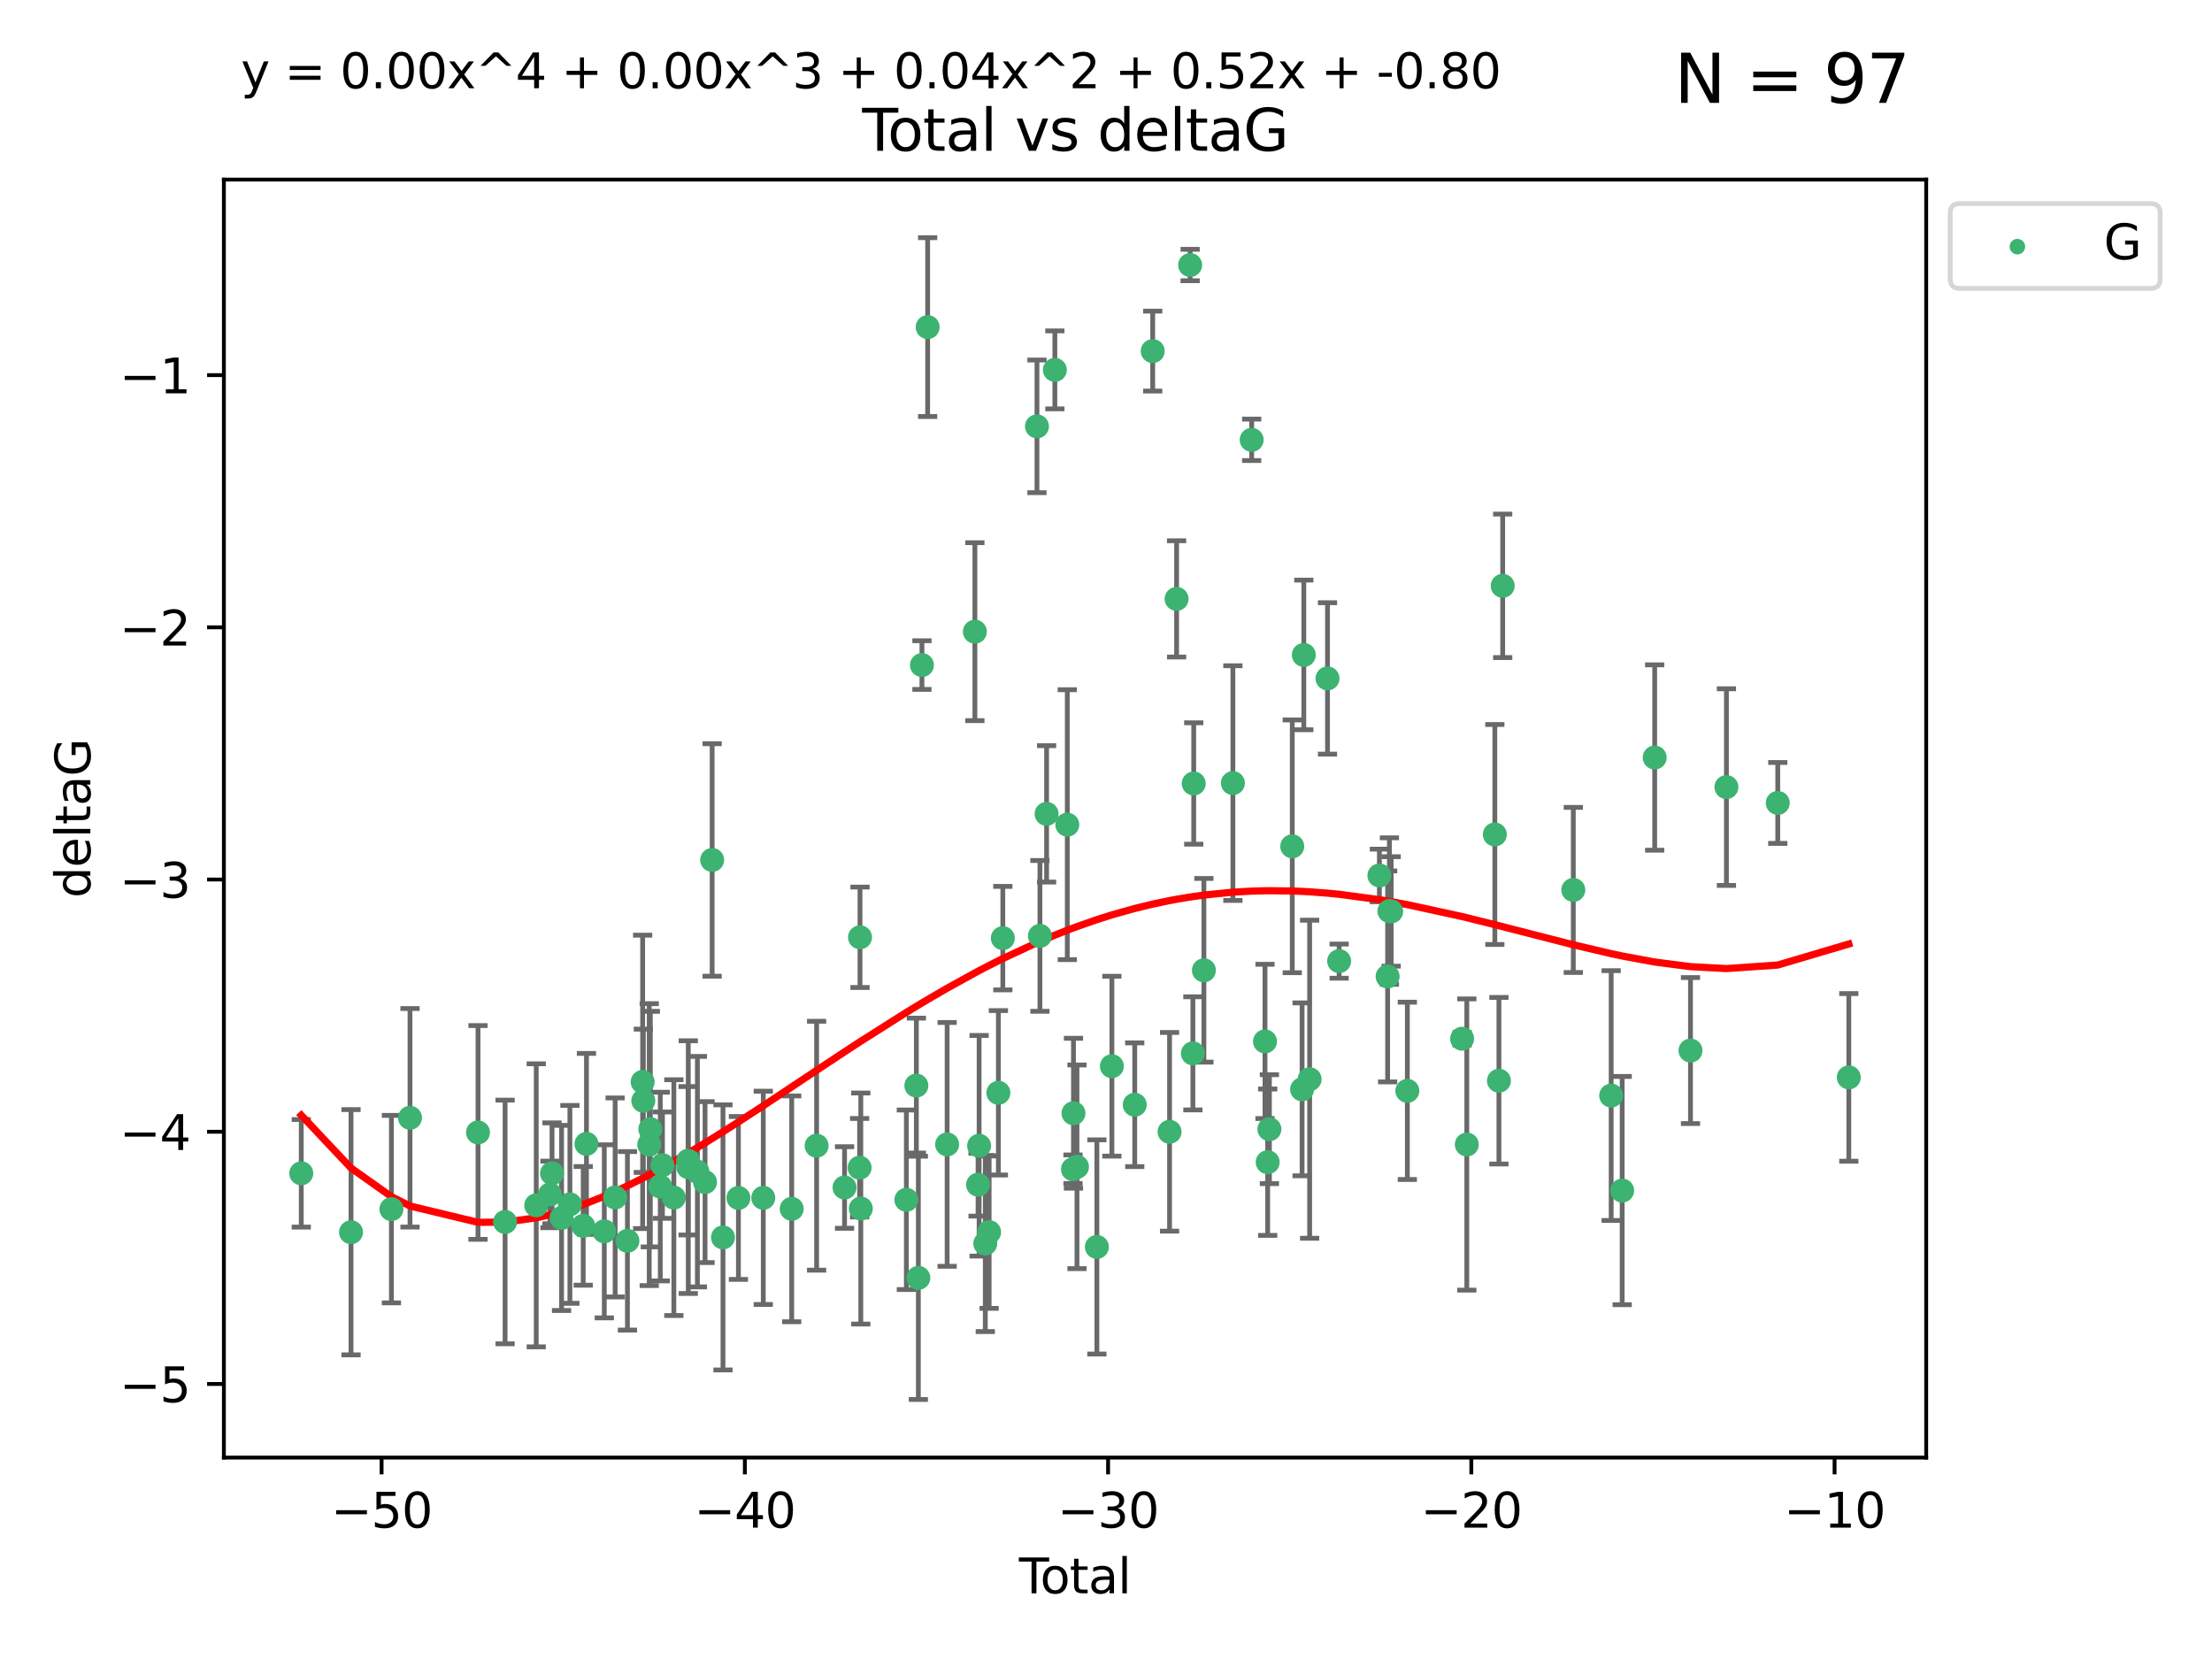 <?xml version="1.0" encoding="utf-8" standalone="no"?>
<!DOCTYPE svg PUBLIC "-//W3C//DTD SVG 1.1//EN"
  "http://www.w3.org/Graphics/SVG/1.1/DTD/svg11.dtd">
<svg xmlns:xlink="http://www.w3.org/1999/xlink" width="460.8pt" height="345.6pt" viewBox="0 0 460.8 345.6" xmlns="http://www.w3.org/2000/svg" version="1.1">
 <defs>
  <style type="text/css">*{stroke-linejoin: round; stroke-linecap: butt}</style>
 </defs>
 <g id="figure_1">
  <g id="patch_1">
   <path d="M 0 345.6 
L 460.8 345.6 
L 460.8 0 
L 0 0 
z
" style="fill: #ffffff"/>
  </g>
  <g id="axes_1">
   <g id="patch_2">
    <path d="M 46.64 303.64 
L 401.26 303.64 
L 401.26 37.411 
L 46.64 37.411 
z
" style="fill: #ffffff"/>
   </g>
   <g id="PathCollection_1">
    <defs>
     <path id="m416a8e333e" d="M 0 1.118 
C 0.297 1.118 0.581 1 0.791 0.791 
C 1 0.581 1.118 0.297 1.118 0 
C 1.118 -0.297 1 -0.581 0.791 -0.791 
C 0.581 -1 0.297 -1.118 0 -1.118 
C -0.297 -1.118 -0.581 -1 -0.791 -0.791 
C -1 -0.581 -1.118 -0.297 -1.118 0 
C -1.118 0.297 -1 0.581 -0.791 0.791 
C -0.581 1 -0.297 1.118 0 1.118 
z
" style="stroke: #3cb371"/>
    </defs>
    <g clip-path="url(#p983b8063ea)">
     <use xlink:href="#m416a8e333e" x="62.759" y="244.425" style="fill: #3cb371; stroke: #3cb371"/>
     <use xlink:href="#m416a8e333e" x="73.125" y="256.695" style="fill: #3cb371; stroke: #3cb371"/>
     <use xlink:href="#m416a8e333e" x="81.54" y="251.881" style="fill: #3cb371; stroke: #3cb371"/>
     <use xlink:href="#m416a8e333e" x="85.413" y="232.858" style="fill: #3cb371; stroke: #3cb371"/>
     <use xlink:href="#m416a8e333e" x="99.576" y="235.911" style="fill: #3cb371; stroke: #3cb371"/>
     <use xlink:href="#m416a8e333e" x="105.22" y="254.558" style="fill: #3cb371; stroke: #3cb371"/>
     <use xlink:href="#m416a8e333e" x="111.708" y="251.089" style="fill: #3cb371; stroke: #3cb371"/>
     <use xlink:href="#m416a8e333e" x="114.571" y="248.817" style="fill: #3cb371; stroke: #3cb371"/>
     <use xlink:href="#m416a8e333e" x="114.997" y="244.425" style="fill: #3cb371; stroke: #3cb371"/>
     <use xlink:href="#m416a8e333e" x="116.984" y="253.721" style="fill: #3cb371; stroke: #3cb371"/>
     <use xlink:href="#m416a8e333e" x="118.72" y="250.893" style="fill: #3cb371; stroke: #3cb371"/>
     <use xlink:href="#m416a8e333e" x="121.494" y="255.371" style="fill: #3cb371; stroke: #3cb371"/>
     <use xlink:href="#m416a8e333e" x="122.172" y="238.295" style="fill: #3cb371; stroke: #3cb371"/>
     <use xlink:href="#m416a8e333e" x="125.886" y="256.507" style="fill: #3cb371; stroke: #3cb371"/>
     <use xlink:href="#m416a8e333e" x="128.145" y="249.45" style="fill: #3cb371; stroke: #3cb371"/>
     <use xlink:href="#m416a8e333e" x="130.705" y="258.487" style="fill: #3cb371; stroke: #3cb371"/>
     <use xlink:href="#m416a8e333e" x="133.876" y="225.376" style="fill: #3cb371; stroke: #3cb371"/>
     <use xlink:href="#m416a8e333e" x="134.016" y="229.312" style="fill: #3cb371; stroke: #3cb371"/>
     <use xlink:href="#m416a8e333e" x="135.25" y="238.445" style="fill: #3cb371; stroke: #3cb371"/>
     <use xlink:href="#m416a8e333e" x="135.475" y="235.214" style="fill: #3cb371; stroke: #3cb371"/>
     <use xlink:href="#m416a8e333e" x="137.549" y="247.187" style="fill: #3cb371; stroke: #3cb371"/>
     <use xlink:href="#m416a8e333e" x="137.999" y="242.723" style="fill: #3cb371; stroke: #3cb371"/>
     <use xlink:href="#m416a8e333e" x="140.375" y="249.487" style="fill: #3cb371; stroke: #3cb371"/>
     <use xlink:href="#m416a8e333e" x="143.34" y="241.81" style="fill: #3cb371; stroke: #3cb371"/>
     <use xlink:href="#m416a8e333e" x="143.382" y="243.134" style="fill: #3cb371; stroke: #3cb371"/>
     <use xlink:href="#m416a8e333e" x="145.282" y="244.081" style="fill: #3cb371; stroke: #3cb371"/>
     <use xlink:href="#m416a8e333e" x="146.873" y="246.252" style="fill: #3cb371; stroke: #3cb371"/>
     <use xlink:href="#m416a8e333e" x="148.354" y="179.144" style="fill: #3cb371; stroke: #3cb371"/>
     <use xlink:href="#m416a8e333e" x="150.61" y="257.774" style="fill: #3cb371; stroke: #3cb371"/>
     <use xlink:href="#m416a8e333e" x="153.828" y="249.556" style="fill: #3cb371; stroke: #3cb371"/>
     <use xlink:href="#m416a8e333e" x="159.006" y="249.528" style="fill: #3cb371; stroke: #3cb371"/>
     <use xlink:href="#m416a8e333e" x="164.928" y="251.826" style="fill: #3cb371; stroke: #3cb371"/>
     <use xlink:href="#m416a8e333e" x="170.114" y="238.672" style="fill: #3cb371; stroke: #3cb371"/>
     <use xlink:href="#m416a8e333e" x="175.937" y="247.376" style="fill: #3cb371; stroke: #3cb371"/>
     <use xlink:href="#m416a8e333e" x="179.073" y="243.258" style="fill: #3cb371; stroke: #3cb371"/>
     <use xlink:href="#m416a8e333e" x="179.156" y="195.252" style="fill: #3cb371; stroke: #3cb371"/>
     <use xlink:href="#m416a8e333e" x="179.32" y="251.76" style="fill: #3cb371; stroke: #3cb371"/>
     <use xlink:href="#m416a8e333e" x="188.812" y="249.936" style="fill: #3cb371; stroke: #3cb371"/>
     <use xlink:href="#m416a8e333e" x="190.895" y="226.148" style="fill: #3cb371; stroke: #3cb371"/>
     <use xlink:href="#m416a8e333e" x="191.309" y="266.202" style="fill: #3cb371; stroke: #3cb371"/>
     <use xlink:href="#m416a8e333e" x="192.057" y="138.549" style="fill: #3cb371; stroke: #3cb371"/>
     <use xlink:href="#m416a8e333e" x="193.246" y="68.139" style="fill: #3cb371; stroke: #3cb371"/>
     <use xlink:href="#m416a8e333e" x="197.305" y="238.401" style="fill: #3cb371; stroke: #3cb371"/>
     <use xlink:href="#m416a8e333e" x="203.087" y="131.59" style="fill: #3cb371; stroke: #3cb371"/>
     <use xlink:href="#m416a8e333e" x="203.749" y="246.793" style="fill: #3cb371; stroke: #3cb371"/>
     <use xlink:href="#m416a8e333e" x="203.967" y="238.684" style="fill: #3cb371; stroke: #3cb371"/>
     <use xlink:href="#m416a8e333e" x="205.255" y="259.045" style="fill: #3cb371; stroke: #3cb371"/>
     <use xlink:href="#m416a8e333e" x="206.054" y="256.68" style="fill: #3cb371; stroke: #3cb371"/>
     <use xlink:href="#m416a8e333e" x="207.979" y="227.652" style="fill: #3cb371; stroke: #3cb371"/>
     <use xlink:href="#m416a8e333e" x="208.906" y="195.43" style="fill: #3cb371; stroke: #3cb371"/>
     <use xlink:href="#m416a8e333e" x="216.02" y="88.817" style="fill: #3cb371; stroke: #3cb371"/>
     <use xlink:href="#m416a8e333e" x="216.637" y="194.964" style="fill: #3cb371; stroke: #3cb371"/>
     <use xlink:href="#m416a8e333e" x="218.025" y="169.544" style="fill: #3cb371; stroke: #3cb371"/>
     <use xlink:href="#m416a8e333e" x="219.746" y="77.051" style="fill: #3cb371; stroke: #3cb371"/>
     <use xlink:href="#m416a8e333e" x="222.337" y="171.793" style="fill: #3cb371; stroke: #3cb371"/>
     <use xlink:href="#m416a8e333e" x="223.521" y="243.568" style="fill: #3cb371; stroke: #3cb371"/>
     <use xlink:href="#m416a8e333e" x="223.623" y="231.905" style="fill: #3cb371; stroke: #3cb371"/>
     <use xlink:href="#m416a8e333e" x="224.355" y="243.066" style="fill: #3cb371; stroke: #3cb371"/>
     <use xlink:href="#m416a8e333e" x="228.5" y="259.759" style="fill: #3cb371; stroke: #3cb371"/>
     <use xlink:href="#m416a8e333e" x="231.625" y="222.107" style="fill: #3cb371; stroke: #3cb371"/>
     <use xlink:href="#m416a8e333e" x="236.386" y="230.138" style="fill: #3cb371; stroke: #3cb371"/>
     <use xlink:href="#m416a8e333e" x="240.131" y="73.138" style="fill: #3cb371; stroke: #3cb371"/>
     <use xlink:href="#m416a8e333e" x="243.641" y="235.772" style="fill: #3cb371; stroke: #3cb371"/>
     <use xlink:href="#m416a8e333e" x="245.106" y="124.76" style="fill: #3cb371; stroke: #3cb371"/>
     <use xlink:href="#m416a8e333e" x="247.927" y="55.21" style="fill: #3cb371; stroke: #3cb371"/>
     <use xlink:href="#m416a8e333e" x="248.499" y="219.435" style="fill: #3cb371; stroke: #3cb371"/>
     <use xlink:href="#m416a8e333e" x="248.675" y="163.217" style="fill: #3cb371; stroke: #3cb371"/>
     <use xlink:href="#m416a8e333e" x="250.794" y="202.131" style="fill: #3cb371; stroke: #3cb371"/>
     <use xlink:href="#m416a8e333e" x="256.834" y="163.134" style="fill: #3cb371; stroke: #3cb371"/>
     <use xlink:href="#m416a8e333e" x="260.747" y="91.624" style="fill: #3cb371; stroke: #3cb371"/>
     <use xlink:href="#m416a8e333e" x="263.52" y="216.946" style="fill: #3cb371; stroke: #3cb371"/>
     <use xlink:href="#m416a8e333e" x="264.081" y="242.106" style="fill: #3cb371; stroke: #3cb371"/>
     <use xlink:href="#m416a8e333e" x="264.44" y="235.225" style="fill: #3cb371; stroke: #3cb371"/>
     <use xlink:href="#m416a8e333e" x="269.2" y="176.305" style="fill: #3cb371; stroke: #3cb371"/>
     <use xlink:href="#m416a8e333e" x="271.25" y="226.931" style="fill: #3cb371; stroke: #3cb371"/>
     <use xlink:href="#m416a8e333e" x="271.608" y="136.435" style="fill: #3cb371; stroke: #3cb371"/>
     <use xlink:href="#m416a8e333e" x="272.821" y="224.821" style="fill: #3cb371; stroke: #3cb371"/>
     <use xlink:href="#m416a8e333e" x="276.544" y="141.327" style="fill: #3cb371; stroke: #3cb371"/>
     <use xlink:href="#m416a8e333e" x="278.967" y="200.22" style="fill: #3cb371; stroke: #3cb371"/>
     <use xlink:href="#m416a8e333e" x="287.354" y="182.375" style="fill: #3cb371; stroke: #3cb371"/>
     <use xlink:href="#m416a8e333e" x="289.066" y="203.408" style="fill: #3cb371; stroke: #3cb371"/>
     <use xlink:href="#m416a8e333e" x="289.439" y="189.795" style="fill: #3cb371; stroke: #3cb371"/>
     <use xlink:href="#m416a8e333e" x="289.808" y="189.866" style="fill: #3cb371; stroke: #3cb371"/>
     <use xlink:href="#m416a8e333e" x="293.175" y="227.244" style="fill: #3cb371; stroke: #3cb371"/>
     <use xlink:href="#m416a8e333e" x="304.587" y="216.386" style="fill: #3cb371; stroke: #3cb371"/>
     <use xlink:href="#m416a8e333e" x="305.563" y="238.422" style="fill: #3cb371; stroke: #3cb371"/>
     <use xlink:href="#m416a8e333e" x="311.4" y="173.836" style="fill: #3cb371; stroke: #3cb371"/>
     <use xlink:href="#m416a8e333e" x="312.253" y="225.137" style="fill: #3cb371; stroke: #3cb371"/>
     <use xlink:href="#m416a8e333e" x="313.037" y="122.04" style="fill: #3cb371; stroke: #3cb371"/>
     <use xlink:href="#m416a8e333e" x="327.749" y="185.388" style="fill: #3cb371; stroke: #3cb371"/>
     <use xlink:href="#m416a8e333e" x="335.637" y="228.223" style="fill: #3cb371; stroke: #3cb371"/>
     <use xlink:href="#m416a8e333e" x="337.928" y="248.018" style="fill: #3cb371; stroke: #3cb371"/>
     <use xlink:href="#m416a8e333e" x="344.701" y="157.805" style="fill: #3cb371; stroke: #3cb371"/>
     <use xlink:href="#m416a8e333e" x="352.16" y="218.851" style="fill: #3cb371; stroke: #3cb371"/>
     <use xlink:href="#m416a8e333e" x="359.646" y="163.967" style="fill: #3cb371; stroke: #3cb371"/>
     <use xlink:href="#m416a8e333e" x="370.341" y="167.265" style="fill: #3cb371; stroke: #3cb371"/>
     <use xlink:href="#m416a8e333e" x="385.141" y="224.44" style="fill: #3cb371; stroke: #3cb371"/>
    </g>
   </g>
   <g id="matplotlib.axis_1">
    <g id="xtick_1">
     <g id="line2d_1">
      <defs>
       <path id="m2dff0d9aa0" d="M 0 0 
L 0 3.5 
" style="stroke: #000000; stroke-width: 0.8"/>
      </defs>
      <g>
       <use xlink:href="#m2dff0d9aa0" x="79.494" y="303.64" style="stroke: #000000; stroke-width: 0.8"/>
      </g>
     </g>
     <g id="text_1">
      <!-- −50 -->
      <g transform="translate(68.941 318.238)scale(0.1 -0.1)">
       <defs>
        <path id="DejaVuSans-2212" d="M 678 2272 
L 4684 2272 
L 4684 1741 
L 678 1741 
L 678 2272 
z
" transform="scale(0.016)"/>
        <path id="DejaVuSans-35" d="M 691 4666 
L 3169 4666 
L 3169 4134 
L 1269 4134 
L 1269 2991 
Q 1406 3038 1543 3061 
Q 1681 3084 1819 3084 
Q 2600 3084 3056 2656 
Q 3513 2228 3513 1497 
Q 3513 744 3044 326 
Q 2575 -91 1722 -91 
Q 1428 -91 1123 -41 
Q 819 9 494 109 
L 494 744 
Q 775 591 1075 516 
Q 1375 441 1709 441 
Q 2250 441 2565 725 
Q 2881 1009 2881 1497 
Q 2881 1984 2565 2268 
Q 2250 2553 1709 2553 
Q 1456 2553 1204 2497 
Q 953 2441 691 2322 
L 691 4666 
z
" transform="scale(0.016)"/>
        <path id="DejaVuSans-30" d="M 2034 4250 
Q 1547 4250 1301 3770 
Q 1056 3291 1056 2328 
Q 1056 1369 1301 889 
Q 1547 409 2034 409 
Q 2525 409 2770 889 
Q 3016 1369 3016 2328 
Q 3016 3291 2770 3770 
Q 2525 4250 2034 4250 
z
M 2034 4750 
Q 2819 4750 3233 4129 
Q 3647 3509 3647 2328 
Q 3647 1150 3233 529 
Q 2819 -91 2034 -91 
Q 1250 -91 836 529 
Q 422 1150 422 2328 
Q 422 3509 836 4129 
Q 1250 4750 2034 4750 
z
" transform="scale(0.016)"/>
       </defs>
       <use xlink:href="#DejaVuSans-2212"/>
       <use xlink:href="#DejaVuSans-35" x="83.789"/>
       <use xlink:href="#DejaVuSans-30" x="147.412"/>
      </g>
     </g>
    </g>
    <g id="xtick_2">
     <g id="line2d_2">
      <g>
       <use xlink:href="#m2dff0d9aa0" x="155.164" y="303.64" style="stroke: #000000; stroke-width: 0.8"/>
      </g>
     </g>
     <g id="text_2">
      <!-- −40 -->
      <g transform="translate(144.612 318.238)scale(0.1 -0.1)">
       <defs>
        <path id="DejaVuSans-34" d="M 2419 4116 
L 825 1625 
L 2419 1625 
L 2419 4116 
z
M 2253 4666 
L 3047 4666 
L 3047 1625 
L 3713 1625 
L 3713 1100 
L 3047 1100 
L 3047 0 
L 2419 0 
L 2419 1100 
L 313 1100 
L 313 1709 
L 2253 4666 
z
" transform="scale(0.016)"/>
       </defs>
       <use xlink:href="#DejaVuSans-2212"/>
       <use xlink:href="#DejaVuSans-34" x="83.789"/>
       <use xlink:href="#DejaVuSans-30" x="147.412"/>
      </g>
     </g>
    </g>
    <g id="xtick_3">
     <g id="line2d_3">
      <g>
       <use xlink:href="#m2dff0d9aa0" x="230.834" y="303.64" style="stroke: #000000; stroke-width: 0.8"/>
      </g>
     </g>
     <g id="text_3">
      <!-- −30 -->
      <g transform="translate(220.282 318.238)scale(0.1 -0.1)">
       <defs>
        <path id="DejaVuSans-33" d="M 2597 2516 
Q 3050 2419 3304 2112 
Q 3559 1806 3559 1356 
Q 3559 666 3084 287 
Q 2609 -91 1734 -91 
Q 1441 -91 1130 -33 
Q 819 25 488 141 
L 488 750 
Q 750 597 1062 519 
Q 1375 441 1716 441 
Q 2309 441 2620 675 
Q 2931 909 2931 1356 
Q 2931 1769 2642 2001 
Q 2353 2234 1838 2234 
L 1294 2234 
L 1294 2753 
L 1863 2753 
Q 2328 2753 2575 2939 
Q 2822 3125 2822 3475 
Q 2822 3834 2567 4026 
Q 2313 4219 1838 4219 
Q 1578 4219 1281 4162 
Q 984 4106 628 3988 
L 628 4550 
Q 988 4650 1302 4700 
Q 1616 4750 1894 4750 
Q 2613 4750 3031 4423 
Q 3450 4097 3450 3541 
Q 3450 3153 3228 2886 
Q 3006 2619 2597 2516 
z
" transform="scale(0.016)"/>
       </defs>
       <use xlink:href="#DejaVuSans-2212"/>
       <use xlink:href="#DejaVuSans-33" x="83.789"/>
       <use xlink:href="#DejaVuSans-30" x="147.412"/>
      </g>
     </g>
    </g>
    <g id="xtick_4">
     <g id="line2d_4">
      <g>
       <use xlink:href="#m2dff0d9aa0" x="306.504" y="303.64" style="stroke: #000000; stroke-width: 0.8"/>
      </g>
     </g>
     <g id="text_4">
      <!-- −20 -->
      <g transform="translate(295.952 318.238)scale(0.1 -0.1)">
       <defs>
        <path id="DejaVuSans-32" d="M 1228 531 
L 3431 531 
L 3431 0 
L 469 0 
L 469 531 
Q 828 903 1448 1529 
Q 2069 2156 2228 2338 
Q 2531 2678 2651 2914 
Q 2772 3150 2772 3378 
Q 2772 3750 2511 3984 
Q 2250 4219 1831 4219 
Q 1534 4219 1204 4116 
Q 875 4013 500 3803 
L 500 4441 
Q 881 4594 1212 4672 
Q 1544 4750 1819 4750 
Q 2544 4750 2975 4387 
Q 3406 4025 3406 3419 
Q 3406 3131 3298 2873 
Q 3191 2616 2906 2266 
Q 2828 2175 2409 1742 
Q 1991 1309 1228 531 
z
" transform="scale(0.016)"/>
       </defs>
       <use xlink:href="#DejaVuSans-2212"/>
       <use xlink:href="#DejaVuSans-32" x="83.789"/>
       <use xlink:href="#DejaVuSans-30" x="147.412"/>
      </g>
     </g>
    </g>
    <g id="xtick_5">
     <g id="line2d_5">
      <g>
       <use xlink:href="#m2dff0d9aa0" x="382.175" y="303.64" style="stroke: #000000; stroke-width: 0.8"/>
      </g>
     </g>
     <g id="text_5">
      <!-- −10 -->
      <g transform="translate(371.622 318.238)scale(0.1 -0.1)">
       <defs>
        <path id="DejaVuSans-31" d="M 794 531 
L 1825 531 
L 1825 4091 
L 703 3866 
L 703 4441 
L 1819 4666 
L 2450 4666 
L 2450 531 
L 3481 531 
L 3481 0 
L 794 0 
L 794 531 
z
" transform="scale(0.016)"/>
       </defs>
       <use xlink:href="#DejaVuSans-2212"/>
       <use xlink:href="#DejaVuSans-31" x="83.789"/>
       <use xlink:href="#DejaVuSans-30" x="147.412"/>
      </g>
     </g>
    </g>
    <g id="text_6">
     <!-- Total -->
     <g transform="translate(212.273 331.917)scale(0.1 -0.1)">
      <defs>
       <path id="DejaVuSans-54" d="M -19 4666 
L 3928 4666 
L 3928 4134 
L 2272 4134 
L 2272 0 
L 1638 0 
L 1638 4134 
L -19 4134 
L -19 4666 
z
" transform="scale(0.016)"/>
       <path id="DejaVuSans-6f" d="M 1959 3097 
Q 1497 3097 1228 2736 
Q 959 2375 959 1747 
Q 959 1119 1226 758 
Q 1494 397 1959 397 
Q 2419 397 2687 759 
Q 2956 1122 2956 1747 
Q 2956 2369 2687 2733 
Q 2419 3097 1959 3097 
z
M 1959 3584 
Q 2709 3584 3137 3096 
Q 3566 2609 3566 1747 
Q 3566 888 3137 398 
Q 2709 -91 1959 -91 
Q 1206 -91 779 398 
Q 353 888 353 1747 
Q 353 2609 779 3096 
Q 1206 3584 1959 3584 
z
" transform="scale(0.016)"/>
       <path id="DejaVuSans-74" d="M 1172 4494 
L 1172 3500 
L 2356 3500 
L 2356 3053 
L 1172 3053 
L 1172 1153 
Q 1172 725 1289 603 
Q 1406 481 1766 481 
L 2356 481 
L 2356 0 
L 1766 0 
Q 1100 0 847 248 
Q 594 497 594 1153 
L 594 3053 
L 172 3053 
L 172 3500 
L 594 3500 
L 594 4494 
L 1172 4494 
z
" transform="scale(0.016)"/>
       <path id="DejaVuSans-61" d="M 2194 1759 
Q 1497 1759 1228 1600 
Q 959 1441 959 1056 
Q 959 750 1161 570 
Q 1363 391 1709 391 
Q 2188 391 2477 730 
Q 2766 1069 2766 1631 
L 2766 1759 
L 2194 1759 
z
M 3341 1997 
L 3341 0 
L 2766 0 
L 2766 531 
Q 2569 213 2275 61 
Q 1981 -91 1556 -91 
Q 1019 -91 701 211 
Q 384 513 384 1019 
Q 384 1609 779 1909 
Q 1175 2209 1959 2209 
L 2766 2209 
L 2766 2266 
Q 2766 2663 2505 2880 
Q 2244 3097 1772 3097 
Q 1472 3097 1187 3025 
Q 903 2953 641 2809 
L 641 3341 
Q 956 3463 1253 3523 
Q 1550 3584 1831 3584 
Q 2591 3584 2966 3190 
Q 3341 2797 3341 1997 
z
" transform="scale(0.016)"/>
       <path id="DejaVuSans-6c" d="M 603 4863 
L 1178 4863 
L 1178 0 
L 603 0 
L 603 4863 
z
" transform="scale(0.016)"/>
      </defs>
      <use xlink:href="#DejaVuSans-54"/>
      <use xlink:href="#DejaVuSans-6f" x="44.084"/>
      <use xlink:href="#DejaVuSans-74" x="105.266"/>
      <use xlink:href="#DejaVuSans-61" x="144.475"/>
      <use xlink:href="#DejaVuSans-6c" x="205.754"/>
     </g>
    </g>
   </g>
   <g id="matplotlib.axis_2">
    <g id="ytick_1">
     <g id="line2d_6">
      <defs>
       <path id="me32d551621" d="M 0 0 
L -3.5 0 
" style="stroke: #000000; stroke-width: 0.8"/>
      </defs>
      <g>
       <use xlink:href="#me32d551621" x="46.64" y="288.305" style="stroke: #000000; stroke-width: 0.8"/>
      </g>
     </g>
     <g id="text_7">
      <!-- −5 -->
      <g transform="translate(24.898 292.104)scale(0.1 -0.1)">
       <use xlink:href="#DejaVuSans-2212"/>
       <use xlink:href="#DejaVuSans-35" x="83.789"/>
      </g>
     </g>
    </g>
    <g id="ytick_2">
     <g id="line2d_7">
      <g>
       <use xlink:href="#me32d551621" x="46.64" y="235.764" style="stroke: #000000; stroke-width: 0.8"/>
      </g>
     </g>
     <g id="text_8">
      <!-- −4 -->
      <g transform="translate(24.898 239.563)scale(0.1 -0.1)">
       <use xlink:href="#DejaVuSans-2212"/>
       <use xlink:href="#DejaVuSans-34" x="83.789"/>
      </g>
     </g>
    </g>
    <g id="ytick_3">
     <g id="line2d_8">
      <g>
       <use xlink:href="#me32d551621" x="46.64" y="183.223" style="stroke: #000000; stroke-width: 0.8"/>
      </g>
     </g>
     <g id="text_9">
      <!-- −3 -->
      <g transform="translate(24.898 187.022)scale(0.1 -0.1)">
       <use xlink:href="#DejaVuSans-2212"/>
       <use xlink:href="#DejaVuSans-33" x="83.789"/>
      </g>
     </g>
    </g>
    <g id="ytick_4">
     <g id="line2d_9">
      <g>
       <use xlink:href="#me32d551621" x="46.64" y="130.682" style="stroke: #000000; stroke-width: 0.8"/>
      </g>
     </g>
     <g id="text_10">
      <!-- −2 -->
      <g transform="translate(24.898 134.481)scale(0.1 -0.1)">
       <use xlink:href="#DejaVuSans-2212"/>
       <use xlink:href="#DejaVuSans-32" x="83.789"/>
      </g>
     </g>
    </g>
    <g id="ytick_5">
     <g id="line2d_10">
      <g>
       <use xlink:href="#me32d551621" x="46.64" y="78.141" style="stroke: #000000; stroke-width: 0.8"/>
      </g>
     </g>
     <g id="text_11">
      <!-- −1 -->
      <g transform="translate(24.898 81.94)scale(0.1 -0.1)">
       <use xlink:href="#DejaVuSans-2212"/>
       <use xlink:href="#DejaVuSans-31" x="83.789"/>
      </g>
     </g>
    </g>
    <g id="text_12">
     <!-- deltaG -->
     <g transform="translate(18.818 187.064)rotate(-90)scale(0.1 -0.1)">
      <defs>
       <path id="DejaVuSans-64" d="M 2906 2969 
L 2906 4863 
L 3481 4863 
L 3481 0 
L 2906 0 
L 2906 525 
Q 2725 213 2448 61 
Q 2172 -91 1784 -91 
Q 1150 -91 751 415 
Q 353 922 353 1747 
Q 353 2572 751 3078 
Q 1150 3584 1784 3584 
Q 2172 3584 2448 3432 
Q 2725 3281 2906 2969 
z
M 947 1747 
Q 947 1113 1208 752 
Q 1469 391 1925 391 
Q 2381 391 2643 752 
Q 2906 1113 2906 1747 
Q 2906 2381 2643 2742 
Q 2381 3103 1925 3103 
Q 1469 3103 1208 2742 
Q 947 2381 947 1747 
z
" transform="scale(0.016)"/>
       <path id="DejaVuSans-65" d="M 3597 1894 
L 3597 1613 
L 953 1613 
Q 991 1019 1311 708 
Q 1631 397 2203 397 
Q 2534 397 2845 478 
Q 3156 559 3463 722 
L 3463 178 
Q 3153 47 2828 -22 
Q 2503 -91 2169 -91 
Q 1331 -91 842 396 
Q 353 884 353 1716 
Q 353 2575 817 3079 
Q 1281 3584 2069 3584 
Q 2775 3584 3186 3129 
Q 3597 2675 3597 1894 
z
M 3022 2063 
Q 3016 2534 2758 2815 
Q 2500 3097 2075 3097 
Q 1594 3097 1305 2825 
Q 1016 2553 972 2059 
L 3022 2063 
z
" transform="scale(0.016)"/>
       <path id="DejaVuSans-47" d="M 3809 666 
L 3809 1919 
L 2778 1919 
L 2778 2438 
L 4434 2438 
L 4434 434 
Q 4069 175 3628 42 
Q 3188 -91 2688 -91 
Q 1594 -91 976 548 
Q 359 1188 359 2328 
Q 359 3472 976 4111 
Q 1594 4750 2688 4750 
Q 3144 4750 3555 4637 
Q 3966 4525 4313 4306 
L 4313 3634 
Q 3963 3931 3569 4081 
Q 3175 4231 2741 4231 
Q 1884 4231 1454 3753 
Q 1025 3275 1025 2328 
Q 1025 1384 1454 906 
Q 1884 428 2741 428 
Q 3075 428 3337 486 
Q 3600 544 3809 666 
z
" transform="scale(0.016)"/>
      </defs>
      <use xlink:href="#DejaVuSans-64"/>
      <use xlink:href="#DejaVuSans-65" x="63.477"/>
      <use xlink:href="#DejaVuSans-6c" x="125"/>
      <use xlink:href="#DejaVuSans-74" x="152.783"/>
      <use xlink:href="#DejaVuSans-61" x="191.992"/>
      <use xlink:href="#DejaVuSans-47" x="253.271"/>
     </g>
    </g>
   </g>
   <g id="LineCollection_1">
    <path d="M 62.759 255.627 
L 62.759 233.222 
" clip-path="url(#p983b8063ea)" style="fill: none; stroke: #696969"/>
    <path d="M 73.125 282.242 
L 73.125 231.149 
" clip-path="url(#p983b8063ea)" style="fill: none; stroke: #696969"/>
    <path d="M 81.54 271.408 
L 81.54 232.354 
" clip-path="url(#p983b8063ea)" style="fill: none; stroke: #696969"/>
    <path d="M 85.413 255.624 
L 85.413 210.093 
" clip-path="url(#p983b8063ea)" style="fill: none; stroke: #696969"/>
    <path d="M 99.576 258.174 
L 99.576 213.647 
" clip-path="url(#p983b8063ea)" style="fill: none; stroke: #696969"/>
    <path d="M 105.22 279.938 
L 105.22 229.178 
" clip-path="url(#p983b8063ea)" style="fill: none; stroke: #696969"/>
    <path d="M 111.708 280.57 
L 111.708 221.607 
" clip-path="url(#p983b8063ea)" style="fill: none; stroke: #696969"/>
    <path d="M 114.571 255.751 
L 114.571 241.882 
" clip-path="url(#p983b8063ea)" style="fill: none; stroke: #696969"/>
    <path d="M 114.997 254.937 
L 114.997 233.913 
" clip-path="url(#p983b8063ea)" style="fill: none; stroke: #696969"/>
    <path d="M 116.984 273.003 
L 116.984 234.438 
" clip-path="url(#p983b8063ea)" style="fill: none; stroke: #696969"/>
    <path d="M 118.72 271.505 
L 118.72 230.282 
" clip-path="url(#p983b8063ea)" style="fill: none; stroke: #696969"/>
    <path d="M 121.494 267.729 
L 121.494 243.012 
" clip-path="url(#p983b8063ea)" style="fill: none; stroke: #696969"/>
    <path d="M 122.172 257.146 
L 122.172 219.444 
" clip-path="url(#p983b8063ea)" style="fill: none; stroke: #696969"/>
    <path d="M 125.886 274.537 
L 125.886 238.476 
" clip-path="url(#p983b8063ea)" style="fill: none; stroke: #696969"/>
    <path d="M 128.145 270.178 
L 128.145 228.721 
" clip-path="url(#p983b8063ea)" style="fill: none; stroke: #696969"/>
    <path d="M 130.705 277.081 
L 130.705 239.893 
" clip-path="url(#p983b8063ea)" style="fill: none; stroke: #696969"/>
    <path d="M 133.876 255.936 
L 133.876 194.815 
" clip-path="url(#p983b8063ea)" style="fill: none; stroke: #696969"/>
    <path d="M 134.016 244.235 
L 134.016 214.389 
" clip-path="url(#p983b8063ea)" style="fill: none; stroke: #696969"/>
    <path d="M 135.25 267.808 
L 135.25 209.081 
" clip-path="url(#p983b8063ea)" style="fill: none; stroke: #696969"/>
    <path d="M 135.475 259.751 
L 135.475 210.678 
" clip-path="url(#p983b8063ea)" style="fill: none; stroke: #696969"/>
    <path d="M 137.549 266.841 
L 137.549 227.533 
" clip-path="url(#p983b8063ea)" style="fill: none; stroke: #696969"/>
    <path d="M 137.999 253.801 
L 137.999 231.644 
" clip-path="url(#p983b8063ea)" style="fill: none; stroke: #696969"/>
    <path d="M 140.375 274.048 
L 140.375 224.927 
" clip-path="url(#p983b8063ea)" style="fill: none; stroke: #696969"/>
    <path d="M 143.34 257.271 
L 143.34 226.349 
" clip-path="url(#p983b8063ea)" style="fill: none; stroke: #696969"/>
    <path d="M 143.382 269.461 
L 143.382 216.808 
" clip-path="url(#p983b8063ea)" style="fill: none; stroke: #696969"/>
    <path d="M 145.282 268.088 
L 145.282 220.074 
" clip-path="url(#p983b8063ea)" style="fill: none; stroke: #696969"/>
    <path d="M 146.873 263.015 
L 146.873 229.489 
" clip-path="url(#p983b8063ea)" style="fill: none; stroke: #696969"/>
    <path d="M 148.354 203.359 
L 148.354 154.929 
" clip-path="url(#p983b8063ea)" style="fill: none; stroke: #696969"/>
    <path d="M 150.61 285.384 
L 150.61 230.164 
" clip-path="url(#p983b8063ea)" style="fill: none; stroke: #696969"/>
    <path d="M 153.828 266.523 
L 153.828 232.589 
" clip-path="url(#p983b8063ea)" style="fill: none; stroke: #696969"/>
    <path d="M 159.006 271.741 
L 159.006 227.314 
" clip-path="url(#p983b8063ea)" style="fill: none; stroke: #696969"/>
    <path d="M 164.928 275.345 
L 164.928 228.307 
" clip-path="url(#p983b8063ea)" style="fill: none; stroke: #696969"/>
    <path d="M 170.114 264.599 
L 170.114 212.746 
" clip-path="url(#p983b8063ea)" style="fill: none; stroke: #696969"/>
    <path d="M 175.937 255.872 
L 175.937 238.88 
" clip-path="url(#p983b8063ea)" style="fill: none; stroke: #696969"/>
    <path d="M 179.073 253.515 
L 179.073 233.002 
" clip-path="url(#p983b8063ea)" style="fill: none; stroke: #696969"/>
    <path d="M 179.156 205.714 
L 179.156 184.79 
" clip-path="url(#p983b8063ea)" style="fill: none; stroke: #696969"/>
    <path d="M 179.32 275.826 
L 179.32 227.693 
" clip-path="url(#p983b8063ea)" style="fill: none; stroke: #696969"/>
    <path d="M 188.812 268.638 
L 188.812 231.234 
" clip-path="url(#p983b8063ea)" style="fill: none; stroke: #696969"/>
    <path d="M 190.895 240.202 
L 190.895 212.093 
" clip-path="url(#p983b8063ea)" style="fill: none; stroke: #696969"/>
    <path d="M 191.309 291.539 
L 191.309 240.865 
" clip-path="url(#p983b8063ea)" style="fill: none; stroke: #696969"/>
    <path d="M 192.057 143.615 
L 192.057 133.482 
" clip-path="url(#p983b8063ea)" style="fill: none; stroke: #696969"/>
    <path d="M 193.246 86.766 
L 193.246 49.513 
" clip-path="url(#p983b8063ea)" style="fill: none; stroke: #696969"/>
    <path d="M 197.305 263.792 
L 197.305 213.01 
" clip-path="url(#p983b8063ea)" style="fill: none; stroke: #696969"/>
    <path d="M 203.087 150.124 
L 203.087 113.056 
" clip-path="url(#p983b8063ea)" style="fill: none; stroke: #696969"/>
    <path d="M 203.749 253.335 
L 203.749 240.251 
" clip-path="url(#p983b8063ea)" style="fill: none; stroke: #696969"/>
    <path d="M 203.967 261.667 
L 203.967 215.702 
" clip-path="url(#p983b8063ea)" style="fill: none; stroke: #696969"/>
    <path d="M 205.255 277.389 
L 205.255 240.702 
" clip-path="url(#p983b8063ea)" style="fill: none; stroke: #696969"/>
    <path d="M 206.054 272.553 
L 206.054 240.808 
" clip-path="url(#p983b8063ea)" style="fill: none; stroke: #696969"/>
    <path d="M 207.979 244.777 
L 207.979 210.527 
" clip-path="url(#p983b8063ea)" style="fill: none; stroke: #696969"/>
    <path d="M 208.906 206.207 
L 208.906 184.653 
" clip-path="url(#p983b8063ea)" style="fill: none; stroke: #696969"/>
    <path d="M 216.02 102.635 
L 216.02 75 
" clip-path="url(#p983b8063ea)" style="fill: none; stroke: #696969"/>
    <path d="M 216.637 210.67 
L 216.637 179.258 
" clip-path="url(#p983b8063ea)" style="fill: none; stroke: #696969"/>
    <path d="M 218.025 183.752 
L 218.025 155.336 
" clip-path="url(#p983b8063ea)" style="fill: none; stroke: #696969"/>
    <path d="M 219.746 85.17 
L 219.746 68.932 
" clip-path="url(#p983b8063ea)" style="fill: none; stroke: #696969"/>
    <path d="M 222.337 199.904 
L 222.337 143.682 
" clip-path="url(#p983b8063ea)" style="fill: none; stroke: #696969"/>
    <path d="M 223.521 246.544 
L 223.521 240.593 
" clip-path="url(#p983b8063ea)" style="fill: none; stroke: #696969"/>
    <path d="M 223.623 247.516 
L 223.623 216.294 
" clip-path="url(#p983b8063ea)" style="fill: none; stroke: #696969"/>
    <path d="M 224.355 264.277 
L 224.355 221.855 
" clip-path="url(#p983b8063ea)" style="fill: none; stroke: #696969"/>
    <path d="M 228.5 282.067 
L 228.5 237.45 
" clip-path="url(#p983b8063ea)" style="fill: none; stroke: #696969"/>
    <path d="M 231.625 240.845 
L 231.625 203.369 
" clip-path="url(#p983b8063ea)" style="fill: none; stroke: #696969"/>
    <path d="M 236.386 243.023 
L 236.386 217.253 
" clip-path="url(#p983b8063ea)" style="fill: none; stroke: #696969"/>
    <path d="M 240.131 81.461 
L 240.131 64.814 
" clip-path="url(#p983b8063ea)" style="fill: none; stroke: #696969"/>
    <path d="M 243.641 256.466 
L 243.641 215.079 
" clip-path="url(#p983b8063ea)" style="fill: none; stroke: #696969"/>
    <path d="M 245.106 136.867 
L 245.106 112.652 
" clip-path="url(#p983b8063ea)" style="fill: none; stroke: #696969"/>
    <path d="M 247.927 58.486 
L 247.927 51.933 
" clip-path="url(#p983b8063ea)" style="fill: none; stroke: #696969"/>
    <path d="M 248.499 231.219 
L 248.499 207.652 
" clip-path="url(#p983b8063ea)" style="fill: none; stroke: #696969"/>
    <path d="M 248.675 175.863 
L 248.675 150.571 
" clip-path="url(#p983b8063ea)" style="fill: none; stroke: #696969"/>
    <path d="M 250.794 221.258 
L 250.794 183.003 
" clip-path="url(#p983b8063ea)" style="fill: none; stroke: #696969"/>
    <path d="M 256.834 187.577 
L 256.834 138.691 
" clip-path="url(#p983b8063ea)" style="fill: none; stroke: #696969"/>
    <path d="M 260.747 95.942 
L 260.747 87.306 
" clip-path="url(#p983b8063ea)" style="fill: none; stroke: #696969"/>
    <path d="M 263.52 233.011 
L 263.52 200.881 
" clip-path="url(#p983b8063ea)" style="fill: none; stroke: #696969"/>
    <path d="M 264.081 257.353 
L 264.081 226.859 
" clip-path="url(#p983b8063ea)" style="fill: none; stroke: #696969"/>
    <path d="M 264.44 246.57 
L 264.44 223.88 
" clip-path="url(#p983b8063ea)" style="fill: none; stroke: #696969"/>
    <path d="M 269.2 202.636 
L 269.2 149.973 
" clip-path="url(#p983b8063ea)" style="fill: none; stroke: #696969"/>
    <path d="M 271.25 244.944 
L 271.25 208.919 
" clip-path="url(#p983b8063ea)" style="fill: none; stroke: #696969"/>
    <path d="M 271.608 152.024 
L 271.608 120.846 
" clip-path="url(#p983b8063ea)" style="fill: none; stroke: #696969"/>
    <path d="M 272.821 257.949 
L 272.821 191.694 
" clip-path="url(#p983b8063ea)" style="fill: none; stroke: #696969"/>
    <path d="M 276.544 157.095 
L 276.544 125.56 
" clip-path="url(#p983b8063ea)" style="fill: none; stroke: #696969"/>
    <path d="M 278.967 203.777 
L 278.967 196.663 
" clip-path="url(#p983b8063ea)" style="fill: none; stroke: #696969"/>
    <path d="M 287.354 187.855 
L 287.354 176.895 
" clip-path="url(#p983b8063ea)" style="fill: none; stroke: #696969"/>
    <path d="M 289.066 225.382 
L 289.066 181.433 
" clip-path="url(#p983b8063ea)" style="fill: none; stroke: #696969"/>
    <path d="M 289.439 205.053 
L 289.439 174.536 
" clip-path="url(#p983b8063ea)" style="fill: none; stroke: #696969"/>
    <path d="M 289.808 201.271 
L 289.808 178.461 
" clip-path="url(#p983b8063ea)" style="fill: none; stroke: #696969"/>
    <path d="M 293.175 245.712 
L 293.175 208.775 
" clip-path="url(#p983b8063ea)" style="fill: none; stroke: #696969"/>
    <path d="M 304.587 217.697 
L 304.587 215.074 
" clip-path="url(#p983b8063ea)" style="fill: none; stroke: #696969"/>
    <path d="M 305.563 268.756 
L 305.563 208.088 
" clip-path="url(#p983b8063ea)" style="fill: none; stroke: #696969"/>
    <path d="M 311.4 196.746 
L 311.4 150.927 
" clip-path="url(#p983b8063ea)" style="fill: none; stroke: #696969"/>
    <path d="M 312.253 242.488 
L 312.253 207.787 
" clip-path="url(#p983b8063ea)" style="fill: none; stroke: #696969"/>
    <path d="M 313.037 136.987 
L 313.037 107.092 
" clip-path="url(#p983b8063ea)" style="fill: none; stroke: #696969"/>
    <path d="M 327.749 202.586 
L 327.749 168.19 
" clip-path="url(#p983b8063ea)" style="fill: none; stroke: #696969"/>
    <path d="M 335.637 254.242 
L 335.637 202.204 
" clip-path="url(#p983b8063ea)" style="fill: none; stroke: #696969"/>
    <path d="M 337.928 271.795 
L 337.928 224.242 
" clip-path="url(#p983b8063ea)" style="fill: none; stroke: #696969"/>
    <path d="M 344.701 177.111 
L 344.701 138.499 
" clip-path="url(#p983b8063ea)" style="fill: none; stroke: #696969"/>
    <path d="M 352.16 234.057 
L 352.16 203.645 
" clip-path="url(#p983b8063ea)" style="fill: none; stroke: #696969"/>
    <path d="M 359.646 184.446 
L 359.646 143.487 
" clip-path="url(#p983b8063ea)" style="fill: none; stroke: #696969"/>
    <path d="M 370.341 175.693 
L 370.341 158.837 
" clip-path="url(#p983b8063ea)" style="fill: none; stroke: #696969"/>
    <path d="M 385.141 241.9 
L 385.141 206.979 
" clip-path="url(#p983b8063ea)" style="fill: none; stroke: #696969"/>
   </g>
   <g id="line2d_11">
    <defs>
     <path id="ma8c452ba01" d="M 2 0 
L -2 -0 
" style="stroke: #696969"/>
    </defs>
    <g clip-path="url(#p983b8063ea)">
     <use xlink:href="#ma8c452ba01" x="62.759" y="255.627" style="fill: #696969; stroke: #696969"/>
     <use xlink:href="#ma8c452ba01" x="73.125" y="282.242" style="fill: #696969; stroke: #696969"/>
     <use xlink:href="#ma8c452ba01" x="81.54" y="271.408" style="fill: #696969; stroke: #696969"/>
     <use xlink:href="#ma8c452ba01" x="85.413" y="255.624" style="fill: #696969; stroke: #696969"/>
     <use xlink:href="#ma8c452ba01" x="99.576" y="258.174" style="fill: #696969; stroke: #696969"/>
     <use xlink:href="#ma8c452ba01" x="105.22" y="279.938" style="fill: #696969; stroke: #696969"/>
     <use xlink:href="#ma8c452ba01" x="111.708" y="280.57" style="fill: #696969; stroke: #696969"/>
     <use xlink:href="#ma8c452ba01" x="114.571" y="255.751" style="fill: #696969; stroke: #696969"/>
     <use xlink:href="#ma8c452ba01" x="114.997" y="254.937" style="fill: #696969; stroke: #696969"/>
     <use xlink:href="#ma8c452ba01" x="116.984" y="273.003" style="fill: #696969; stroke: #696969"/>
     <use xlink:href="#ma8c452ba01" x="118.72" y="271.505" style="fill: #696969; stroke: #696969"/>
     <use xlink:href="#ma8c452ba01" x="121.494" y="267.729" style="fill: #696969; stroke: #696969"/>
     <use xlink:href="#ma8c452ba01" x="122.172" y="257.146" style="fill: #696969; stroke: #696969"/>
     <use xlink:href="#ma8c452ba01" x="125.886" y="274.537" style="fill: #696969; stroke: #696969"/>
     <use xlink:href="#ma8c452ba01" x="128.145" y="270.178" style="fill: #696969; stroke: #696969"/>
     <use xlink:href="#ma8c452ba01" x="130.705" y="277.081" style="fill: #696969; stroke: #696969"/>
     <use xlink:href="#ma8c452ba01" x="133.876" y="255.936" style="fill: #696969; stroke: #696969"/>
     <use xlink:href="#ma8c452ba01" x="134.016" y="244.235" style="fill: #696969; stroke: #696969"/>
     <use xlink:href="#ma8c452ba01" x="135.25" y="267.808" style="fill: #696969; stroke: #696969"/>
     <use xlink:href="#ma8c452ba01" x="135.475" y="259.751" style="fill: #696969; stroke: #696969"/>
     <use xlink:href="#ma8c452ba01" x="137.549" y="266.841" style="fill: #696969; stroke: #696969"/>
     <use xlink:href="#ma8c452ba01" x="137.999" y="253.801" style="fill: #696969; stroke: #696969"/>
     <use xlink:href="#ma8c452ba01" x="140.375" y="274.048" style="fill: #696969; stroke: #696969"/>
     <use xlink:href="#ma8c452ba01" x="143.34" y="257.271" style="fill: #696969; stroke: #696969"/>
     <use xlink:href="#ma8c452ba01" x="143.382" y="269.461" style="fill: #696969; stroke: #696969"/>
     <use xlink:href="#ma8c452ba01" x="145.282" y="268.088" style="fill: #696969; stroke: #696969"/>
     <use xlink:href="#ma8c452ba01" x="146.873" y="263.015" style="fill: #696969; stroke: #696969"/>
     <use xlink:href="#ma8c452ba01" x="148.354" y="203.359" style="fill: #696969; stroke: #696969"/>
     <use xlink:href="#ma8c452ba01" x="150.61" y="285.384" style="fill: #696969; stroke: #696969"/>
     <use xlink:href="#ma8c452ba01" x="153.828" y="266.523" style="fill: #696969; stroke: #696969"/>
     <use xlink:href="#ma8c452ba01" x="159.006" y="271.741" style="fill: #696969; stroke: #696969"/>
     <use xlink:href="#ma8c452ba01" x="164.928" y="275.345" style="fill: #696969; stroke: #696969"/>
     <use xlink:href="#ma8c452ba01" x="170.114" y="264.599" style="fill: #696969; stroke: #696969"/>
     <use xlink:href="#ma8c452ba01" x="175.937" y="255.872" style="fill: #696969; stroke: #696969"/>
     <use xlink:href="#ma8c452ba01" x="179.073" y="253.515" style="fill: #696969; stroke: #696969"/>
     <use xlink:href="#ma8c452ba01" x="179.156" y="205.714" style="fill: #696969; stroke: #696969"/>
     <use xlink:href="#ma8c452ba01" x="179.32" y="275.826" style="fill: #696969; stroke: #696969"/>
     <use xlink:href="#ma8c452ba01" x="188.812" y="268.638" style="fill: #696969; stroke: #696969"/>
     <use xlink:href="#ma8c452ba01" x="190.895" y="240.202" style="fill: #696969; stroke: #696969"/>
     <use xlink:href="#ma8c452ba01" x="191.309" y="291.539" style="fill: #696969; stroke: #696969"/>
     <use xlink:href="#ma8c452ba01" x="192.057" y="143.615" style="fill: #696969; stroke: #696969"/>
     <use xlink:href="#ma8c452ba01" x="193.246" y="86.766" style="fill: #696969; stroke: #696969"/>
     <use xlink:href="#ma8c452ba01" x="197.305" y="263.792" style="fill: #696969; stroke: #696969"/>
     <use xlink:href="#ma8c452ba01" x="203.087" y="150.124" style="fill: #696969; stroke: #696969"/>
     <use xlink:href="#ma8c452ba01" x="203.749" y="253.335" style="fill: #696969; stroke: #696969"/>
     <use xlink:href="#ma8c452ba01" x="203.967" y="261.667" style="fill: #696969; stroke: #696969"/>
     <use xlink:href="#ma8c452ba01" x="205.255" y="277.389" style="fill: #696969; stroke: #696969"/>
     <use xlink:href="#ma8c452ba01" x="206.054" y="272.553" style="fill: #696969; stroke: #696969"/>
     <use xlink:href="#ma8c452ba01" x="207.979" y="244.777" style="fill: #696969; stroke: #696969"/>
     <use xlink:href="#ma8c452ba01" x="208.906" y="206.207" style="fill: #696969; stroke: #696969"/>
     <use xlink:href="#ma8c452ba01" x="216.02" y="102.635" style="fill: #696969; stroke: #696969"/>
     <use xlink:href="#ma8c452ba01" x="216.637" y="210.67" style="fill: #696969; stroke: #696969"/>
     <use xlink:href="#ma8c452ba01" x="218.025" y="183.752" style="fill: #696969; stroke: #696969"/>
     <use xlink:href="#ma8c452ba01" x="219.746" y="85.17" style="fill: #696969; stroke: #696969"/>
     <use xlink:href="#ma8c452ba01" x="222.337" y="199.904" style="fill: #696969; stroke: #696969"/>
     <use xlink:href="#ma8c452ba01" x="223.521" y="246.544" style="fill: #696969; stroke: #696969"/>
     <use xlink:href="#ma8c452ba01" x="223.623" y="247.516" style="fill: #696969; stroke: #696969"/>
     <use xlink:href="#ma8c452ba01" x="224.355" y="264.277" style="fill: #696969; stroke: #696969"/>
     <use xlink:href="#ma8c452ba01" x="228.5" y="282.067" style="fill: #696969; stroke: #696969"/>
     <use xlink:href="#ma8c452ba01" x="231.625" y="240.845" style="fill: #696969; stroke: #696969"/>
     <use xlink:href="#ma8c452ba01" x="236.386" y="243.023" style="fill: #696969; stroke: #696969"/>
     <use xlink:href="#ma8c452ba01" x="240.131" y="81.461" style="fill: #696969; stroke: #696969"/>
     <use xlink:href="#ma8c452ba01" x="243.641" y="256.466" style="fill: #696969; stroke: #696969"/>
     <use xlink:href="#ma8c452ba01" x="245.106" y="136.867" style="fill: #696969; stroke: #696969"/>
     <use xlink:href="#ma8c452ba01" x="247.927" y="58.486" style="fill: #696969; stroke: #696969"/>
     <use xlink:href="#ma8c452ba01" x="248.499" y="231.219" style="fill: #696969; stroke: #696969"/>
     <use xlink:href="#ma8c452ba01" x="248.675" y="175.863" style="fill: #696969; stroke: #696969"/>
     <use xlink:href="#ma8c452ba01" x="250.794" y="221.258" style="fill: #696969; stroke: #696969"/>
     <use xlink:href="#ma8c452ba01" x="256.834" y="187.577" style="fill: #696969; stroke: #696969"/>
     <use xlink:href="#ma8c452ba01" x="260.747" y="95.942" style="fill: #696969; stroke: #696969"/>
     <use xlink:href="#ma8c452ba01" x="263.52" y="233.011" style="fill: #696969; stroke: #696969"/>
     <use xlink:href="#ma8c452ba01" x="264.081" y="257.353" style="fill: #696969; stroke: #696969"/>
     <use xlink:href="#ma8c452ba01" x="264.44" y="246.57" style="fill: #696969; stroke: #696969"/>
     <use xlink:href="#ma8c452ba01" x="269.2" y="202.636" style="fill: #696969; stroke: #696969"/>
     <use xlink:href="#ma8c452ba01" x="271.25" y="244.944" style="fill: #696969; stroke: #696969"/>
     <use xlink:href="#ma8c452ba01" x="271.608" y="152.024" style="fill: #696969; stroke: #696969"/>
     <use xlink:href="#ma8c452ba01" x="272.821" y="257.949" style="fill: #696969; stroke: #696969"/>
     <use xlink:href="#ma8c452ba01" x="276.544" y="157.095" style="fill: #696969; stroke: #696969"/>
     <use xlink:href="#ma8c452ba01" x="278.967" y="203.777" style="fill: #696969; stroke: #696969"/>
     <use xlink:href="#ma8c452ba01" x="287.354" y="187.855" style="fill: #696969; stroke: #696969"/>
     <use xlink:href="#ma8c452ba01" x="289.066" y="225.382" style="fill: #696969; stroke: #696969"/>
     <use xlink:href="#ma8c452ba01" x="289.439" y="205.053" style="fill: #696969; stroke: #696969"/>
     <use xlink:href="#ma8c452ba01" x="289.808" y="201.271" style="fill: #696969; stroke: #696969"/>
     <use xlink:href="#ma8c452ba01" x="293.175" y="245.712" style="fill: #696969; stroke: #696969"/>
     <use xlink:href="#ma8c452ba01" x="304.587" y="217.697" style="fill: #696969; stroke: #696969"/>
     <use xlink:href="#ma8c452ba01" x="305.563" y="268.756" style="fill: #696969; stroke: #696969"/>
     <use xlink:href="#ma8c452ba01" x="311.4" y="196.746" style="fill: #696969; stroke: #696969"/>
     <use xlink:href="#ma8c452ba01" x="312.253" y="242.488" style="fill: #696969; stroke: #696969"/>
     <use xlink:href="#ma8c452ba01" x="313.037" y="136.987" style="fill: #696969; stroke: #696969"/>
     <use xlink:href="#ma8c452ba01" x="327.749" y="202.586" style="fill: #696969; stroke: #696969"/>
     <use xlink:href="#ma8c452ba01" x="335.637" y="254.242" style="fill: #696969; stroke: #696969"/>
     <use xlink:href="#ma8c452ba01" x="337.928" y="271.795" style="fill: #696969; stroke: #696969"/>
     <use xlink:href="#ma8c452ba01" x="344.701" y="177.111" style="fill: #696969; stroke: #696969"/>
     <use xlink:href="#ma8c452ba01" x="352.16" y="234.057" style="fill: #696969; stroke: #696969"/>
     <use xlink:href="#ma8c452ba01" x="359.646" y="184.446" style="fill: #696969; stroke: #696969"/>
     <use xlink:href="#ma8c452ba01" x="370.341" y="175.693" style="fill: #696969; stroke: #696969"/>
     <use xlink:href="#ma8c452ba01" x="385.141" y="241.9" style="fill: #696969; stroke: #696969"/>
    </g>
   </g>
   <g id="line2d_12">
    <g clip-path="url(#p983b8063ea)">
     <use xlink:href="#ma8c452ba01" x="62.759" y="233.222" style="fill: #696969; stroke: #696969"/>
     <use xlink:href="#ma8c452ba01" x="73.125" y="231.149" style="fill: #696969; stroke: #696969"/>
     <use xlink:href="#ma8c452ba01" x="81.54" y="232.354" style="fill: #696969; stroke: #696969"/>
     <use xlink:href="#ma8c452ba01" x="85.413" y="210.093" style="fill: #696969; stroke: #696969"/>
     <use xlink:href="#ma8c452ba01" x="99.576" y="213.647" style="fill: #696969; stroke: #696969"/>
     <use xlink:href="#ma8c452ba01" x="105.22" y="229.178" style="fill: #696969; stroke: #696969"/>
     <use xlink:href="#ma8c452ba01" x="111.708" y="221.607" style="fill: #696969; stroke: #696969"/>
     <use xlink:href="#ma8c452ba01" x="114.571" y="241.882" style="fill: #696969; stroke: #696969"/>
     <use xlink:href="#ma8c452ba01" x="114.997" y="233.913" style="fill: #696969; stroke: #696969"/>
     <use xlink:href="#ma8c452ba01" x="116.984" y="234.438" style="fill: #696969; stroke: #696969"/>
     <use xlink:href="#ma8c452ba01" x="118.72" y="230.282" style="fill: #696969; stroke: #696969"/>
     <use xlink:href="#ma8c452ba01" x="121.494" y="243.012" style="fill: #696969; stroke: #696969"/>
     <use xlink:href="#ma8c452ba01" x="122.172" y="219.444" style="fill: #696969; stroke: #696969"/>
     <use xlink:href="#ma8c452ba01" x="125.886" y="238.476" style="fill: #696969; stroke: #696969"/>
     <use xlink:href="#ma8c452ba01" x="128.145" y="228.721" style="fill: #696969; stroke: #696969"/>
     <use xlink:href="#ma8c452ba01" x="130.705" y="239.893" style="fill: #696969; stroke: #696969"/>
     <use xlink:href="#ma8c452ba01" x="133.876" y="194.815" style="fill: #696969; stroke: #696969"/>
     <use xlink:href="#ma8c452ba01" x="134.016" y="214.389" style="fill: #696969; stroke: #696969"/>
     <use xlink:href="#ma8c452ba01" x="135.25" y="209.081" style="fill: #696969; stroke: #696969"/>
     <use xlink:href="#ma8c452ba01" x="135.475" y="210.678" style="fill: #696969; stroke: #696969"/>
     <use xlink:href="#ma8c452ba01" x="137.549" y="227.533" style="fill: #696969; stroke: #696969"/>
     <use xlink:href="#ma8c452ba01" x="137.999" y="231.644" style="fill: #696969; stroke: #696969"/>
     <use xlink:href="#ma8c452ba01" x="140.375" y="224.927" style="fill: #696969; stroke: #696969"/>
     <use xlink:href="#ma8c452ba01" x="143.34" y="226.349" style="fill: #696969; stroke: #696969"/>
     <use xlink:href="#ma8c452ba01" x="143.382" y="216.808" style="fill: #696969; stroke: #696969"/>
     <use xlink:href="#ma8c452ba01" x="145.282" y="220.074" style="fill: #696969; stroke: #696969"/>
     <use xlink:href="#ma8c452ba01" x="146.873" y="229.489" style="fill: #696969; stroke: #696969"/>
     <use xlink:href="#ma8c452ba01" x="148.354" y="154.929" style="fill: #696969; stroke: #696969"/>
     <use xlink:href="#ma8c452ba01" x="150.61" y="230.164" style="fill: #696969; stroke: #696969"/>
     <use xlink:href="#ma8c452ba01" x="153.828" y="232.589" style="fill: #696969; stroke: #696969"/>
     <use xlink:href="#ma8c452ba01" x="159.006" y="227.314" style="fill: #696969; stroke: #696969"/>
     <use xlink:href="#ma8c452ba01" x="164.928" y="228.307" style="fill: #696969; stroke: #696969"/>
     <use xlink:href="#ma8c452ba01" x="170.114" y="212.746" style="fill: #696969; stroke: #696969"/>
     <use xlink:href="#ma8c452ba01" x="175.937" y="238.88" style="fill: #696969; stroke: #696969"/>
     <use xlink:href="#ma8c452ba01" x="179.073" y="233.002" style="fill: #696969; stroke: #696969"/>
     <use xlink:href="#ma8c452ba01" x="179.156" y="184.79" style="fill: #696969; stroke: #696969"/>
     <use xlink:href="#ma8c452ba01" x="179.32" y="227.693" style="fill: #696969; stroke: #696969"/>
     <use xlink:href="#ma8c452ba01" x="188.812" y="231.234" style="fill: #696969; stroke: #696969"/>
     <use xlink:href="#ma8c452ba01" x="190.895" y="212.093" style="fill: #696969; stroke: #696969"/>
     <use xlink:href="#ma8c452ba01" x="191.309" y="240.865" style="fill: #696969; stroke: #696969"/>
     <use xlink:href="#ma8c452ba01" x="192.057" y="133.482" style="fill: #696969; stroke: #696969"/>
     <use xlink:href="#ma8c452ba01" x="193.246" y="49.513" style="fill: #696969; stroke: #696969"/>
     <use xlink:href="#ma8c452ba01" x="197.305" y="213.01" style="fill: #696969; stroke: #696969"/>
     <use xlink:href="#ma8c452ba01" x="203.087" y="113.056" style="fill: #696969; stroke: #696969"/>
     <use xlink:href="#ma8c452ba01" x="203.749" y="240.251" style="fill: #696969; stroke: #696969"/>
     <use xlink:href="#ma8c452ba01" x="203.967" y="215.702" style="fill: #696969; stroke: #696969"/>
     <use xlink:href="#ma8c452ba01" x="205.255" y="240.702" style="fill: #696969; stroke: #696969"/>
     <use xlink:href="#ma8c452ba01" x="206.054" y="240.808" style="fill: #696969; stroke: #696969"/>
     <use xlink:href="#ma8c452ba01" x="207.979" y="210.527" style="fill: #696969; stroke: #696969"/>
     <use xlink:href="#ma8c452ba01" x="208.906" y="184.653" style="fill: #696969; stroke: #696969"/>
     <use xlink:href="#ma8c452ba01" x="216.02" y="75" style="fill: #696969; stroke: #696969"/>
     <use xlink:href="#ma8c452ba01" x="216.637" y="179.258" style="fill: #696969; stroke: #696969"/>
     <use xlink:href="#ma8c452ba01" x="218.025" y="155.336" style="fill: #696969; stroke: #696969"/>
     <use xlink:href="#ma8c452ba01" x="219.746" y="68.932" style="fill: #696969; stroke: #696969"/>
     <use xlink:href="#ma8c452ba01" x="222.337" y="143.682" style="fill: #696969; stroke: #696969"/>
     <use xlink:href="#ma8c452ba01" x="223.521" y="240.593" style="fill: #696969; stroke: #696969"/>
     <use xlink:href="#ma8c452ba01" x="223.623" y="216.294" style="fill: #696969; stroke: #696969"/>
     <use xlink:href="#ma8c452ba01" x="224.355" y="221.855" style="fill: #696969; stroke: #696969"/>
     <use xlink:href="#ma8c452ba01" x="228.5" y="237.45" style="fill: #696969; stroke: #696969"/>
     <use xlink:href="#ma8c452ba01" x="231.625" y="203.369" style="fill: #696969; stroke: #696969"/>
     <use xlink:href="#ma8c452ba01" x="236.386" y="217.253" style="fill: #696969; stroke: #696969"/>
     <use xlink:href="#ma8c452ba01" x="240.131" y="64.814" style="fill: #696969; stroke: #696969"/>
     <use xlink:href="#ma8c452ba01" x="243.641" y="215.079" style="fill: #696969; stroke: #696969"/>
     <use xlink:href="#ma8c452ba01" x="245.106" y="112.652" style="fill: #696969; stroke: #696969"/>
     <use xlink:href="#ma8c452ba01" x="247.927" y="51.933" style="fill: #696969; stroke: #696969"/>
     <use xlink:href="#ma8c452ba01" x="248.499" y="207.652" style="fill: #696969; stroke: #696969"/>
     <use xlink:href="#ma8c452ba01" x="248.675" y="150.571" style="fill: #696969; stroke: #696969"/>
     <use xlink:href="#ma8c452ba01" x="250.794" y="183.003" style="fill: #696969; stroke: #696969"/>
     <use xlink:href="#ma8c452ba01" x="256.834" y="138.691" style="fill: #696969; stroke: #696969"/>
     <use xlink:href="#ma8c452ba01" x="260.747" y="87.306" style="fill: #696969; stroke: #696969"/>
     <use xlink:href="#ma8c452ba01" x="263.52" y="200.881" style="fill: #696969; stroke: #696969"/>
     <use xlink:href="#ma8c452ba01" x="264.081" y="226.859" style="fill: #696969; stroke: #696969"/>
     <use xlink:href="#ma8c452ba01" x="264.44" y="223.88" style="fill: #696969; stroke: #696969"/>
     <use xlink:href="#ma8c452ba01" x="269.2" y="149.973" style="fill: #696969; stroke: #696969"/>
     <use xlink:href="#ma8c452ba01" x="271.25" y="208.919" style="fill: #696969; stroke: #696969"/>
     <use xlink:href="#ma8c452ba01" x="271.608" y="120.846" style="fill: #696969; stroke: #696969"/>
     <use xlink:href="#ma8c452ba01" x="272.821" y="191.694" style="fill: #696969; stroke: #696969"/>
     <use xlink:href="#ma8c452ba01" x="276.544" y="125.56" style="fill: #696969; stroke: #696969"/>
     <use xlink:href="#ma8c452ba01" x="278.967" y="196.663" style="fill: #696969; stroke: #696969"/>
     <use xlink:href="#ma8c452ba01" x="287.354" y="176.895" style="fill: #696969; stroke: #696969"/>
     <use xlink:href="#ma8c452ba01" x="289.066" y="181.433" style="fill: #696969; stroke: #696969"/>
     <use xlink:href="#ma8c452ba01" x="289.439" y="174.536" style="fill: #696969; stroke: #696969"/>
     <use xlink:href="#ma8c452ba01" x="289.808" y="178.461" style="fill: #696969; stroke: #696969"/>
     <use xlink:href="#ma8c452ba01" x="293.175" y="208.775" style="fill: #696969; stroke: #696969"/>
     <use xlink:href="#ma8c452ba01" x="304.587" y="215.074" style="fill: #696969; stroke: #696969"/>
     <use xlink:href="#ma8c452ba01" x="305.563" y="208.088" style="fill: #696969; stroke: #696969"/>
     <use xlink:href="#ma8c452ba01" x="311.4" y="150.927" style="fill: #696969; stroke: #696969"/>
     <use xlink:href="#ma8c452ba01" x="312.253" y="207.787" style="fill: #696969; stroke: #696969"/>
     <use xlink:href="#ma8c452ba01" x="313.037" y="107.092" style="fill: #696969; stroke: #696969"/>
     <use xlink:href="#ma8c452ba01" x="327.749" y="168.19" style="fill: #696969; stroke: #696969"/>
     <use xlink:href="#ma8c452ba01" x="335.637" y="202.204" style="fill: #696969; stroke: #696969"/>
     <use xlink:href="#ma8c452ba01" x="337.928" y="224.242" style="fill: #696969; stroke: #696969"/>
     <use xlink:href="#ma8c452ba01" x="344.701" y="138.499" style="fill: #696969; stroke: #696969"/>
     <use xlink:href="#ma8c452ba01" x="352.16" y="203.645" style="fill: #696969; stroke: #696969"/>
     <use xlink:href="#ma8c452ba01" x="359.646" y="143.487" style="fill: #696969; stroke: #696969"/>
     <use xlink:href="#ma8c452ba01" x="370.341" y="158.837" style="fill: #696969; stroke: #696969"/>
     <use xlink:href="#ma8c452ba01" x="385.141" y="206.979" style="fill: #696969; stroke: #696969"/>
    </g>
   </g>
   <g id="line2d_13">
    <path d="M 62.759 232.321 
L 73.125 243.323 
L 81.54 249.283 
L 85.413 251.23 
L 99.576 254.638 
L 105.22 254.588 
L 111.708 253.697 
L 114.571 253.049 
L 114.997 252.941 
L 116.984 252.393 
L 118.72 251.862 
L 121.494 250.917 
L 122.172 250.669 
L 125.886 249.196 
L 128.145 248.212 
L 130.705 247.024 
L 133.876 245.452 
L 134.016 245.381 
L 135.25 244.74 
L 135.475 244.622 
L 137.549 243.509 
L 137.999 243.263 
L 140.375 241.934 
L 143.34 240.215 
L 143.382 240.19 
L 145.282 239.057 
L 146.873 238.09 
L 148.354 237.179 
L 150.61 235.768 
L 153.828 233.717 
L 159.006 230.345 
L 164.928 226.422 
L 170.114 222.969 
L 175.937 219.116 
L 179.073 217.067 
L 179.156 217.013 
L 179.32 216.907 
L 188.812 210.9 
L 190.895 209.63 
L 191.309 209.381 
L 192.057 208.932 
L 193.246 208.224 
L 197.305 205.865 
L 203.087 202.675 
L 203.749 202.323 
L 203.967 202.208 
L 205.255 201.535 
L 206.054 201.123 
L 207.979 200.149 
L 208.906 199.69 
L 216.02 196.381 
L 216.637 196.113 
L 218.025 195.521 
L 219.746 194.809 
L 222.337 193.784 
L 223.521 193.334 
L 223.623 193.297 
L 224.355 193.025 
L 228.5 191.578 
L 231.625 190.588 
L 236.386 189.249 
L 240.131 188.341 
L 243.641 187.607 
L 245.106 187.334 
L 247.927 186.864 
L 248.499 186.778 
L 248.675 186.752 
L 250.794 186.461 
L 256.834 185.856 
L 260.747 185.637 
L 263.52 185.563 
L 264.081 185.556 
L 264.44 185.552 
L 269.2 185.612 
L 271.25 185.695 
L 271.608 185.712 
L 272.821 185.78 
L 276.544 186.058 
L 278.967 186.294 
L 287.354 187.419 
L 289.066 187.703 
L 289.439 187.767 
L 289.808 187.831 
L 293.175 188.451 
L 304.587 190.937 
L 305.563 191.172 
L 311.4 192.623 
L 312.253 192.841 
L 313.037 193.042 
L 327.749 196.814 
L 335.637 198.662 
L 337.928 199.149 
L 344.701 200.404 
L 352.16 201.373 
L 359.646 201.772 
L 370.341 201.037 
L 385.141 196.655 
" clip-path="url(#p983b8063ea)" style="fill: none; stroke: #ff0000; stroke-width: 1.5; stroke-linecap: square"/>
   </g>
   <g id="line2d_14">
    <defs>
     <path id="mcde931b94a" d="M 0 2 
C 0.53 2 1.039 1.789 1.414 1.414 
C 1.789 1.039 2 0.53 2 0 
C 2 -0.53 1.789 -1.039 1.414 -1.414 
C 1.039 -1.789 0.53 -2 0 -2 
C -0.53 -2 -1.039 -1.789 -1.414 -1.414 
C -1.789 -1.039 -2 -0.53 -2 0 
C -2 0.53 -1.789 1.039 -1.414 1.414 
C -1.039 1.789 -0.53 2 0 2 
z
" style="stroke: #3cb371"/>
    </defs>
    <g clip-path="url(#p983b8063ea)">
     <use xlink:href="#mcde931b94a" x="62.759" y="244.425" style="fill: #3cb371; stroke: #3cb371"/>
     <use xlink:href="#mcde931b94a" x="73.125" y="256.695" style="fill: #3cb371; stroke: #3cb371"/>
     <use xlink:href="#mcde931b94a" x="81.54" y="251.881" style="fill: #3cb371; stroke: #3cb371"/>
     <use xlink:href="#mcde931b94a" x="85.413" y="232.858" style="fill: #3cb371; stroke: #3cb371"/>
     <use xlink:href="#mcde931b94a" x="99.576" y="235.911" style="fill: #3cb371; stroke: #3cb371"/>
     <use xlink:href="#mcde931b94a" x="105.22" y="254.558" style="fill: #3cb371; stroke: #3cb371"/>
     <use xlink:href="#mcde931b94a" x="111.708" y="251.089" style="fill: #3cb371; stroke: #3cb371"/>
     <use xlink:href="#mcde931b94a" x="114.571" y="248.817" style="fill: #3cb371; stroke: #3cb371"/>
     <use xlink:href="#mcde931b94a" x="114.997" y="244.425" style="fill: #3cb371; stroke: #3cb371"/>
     <use xlink:href="#mcde931b94a" x="116.984" y="253.721" style="fill: #3cb371; stroke: #3cb371"/>
     <use xlink:href="#mcde931b94a" x="118.72" y="250.893" style="fill: #3cb371; stroke: #3cb371"/>
     <use xlink:href="#mcde931b94a" x="121.494" y="255.371" style="fill: #3cb371; stroke: #3cb371"/>
     <use xlink:href="#mcde931b94a" x="122.172" y="238.295" style="fill: #3cb371; stroke: #3cb371"/>
     <use xlink:href="#mcde931b94a" x="125.886" y="256.507" style="fill: #3cb371; stroke: #3cb371"/>
     <use xlink:href="#mcde931b94a" x="128.145" y="249.45" style="fill: #3cb371; stroke: #3cb371"/>
     <use xlink:href="#mcde931b94a" x="130.705" y="258.487" style="fill: #3cb371; stroke: #3cb371"/>
     <use xlink:href="#mcde931b94a" x="133.876" y="225.376" style="fill: #3cb371; stroke: #3cb371"/>
     <use xlink:href="#mcde931b94a" x="134.016" y="229.312" style="fill: #3cb371; stroke: #3cb371"/>
     <use xlink:href="#mcde931b94a" x="135.25" y="238.445" style="fill: #3cb371; stroke: #3cb371"/>
     <use xlink:href="#mcde931b94a" x="135.475" y="235.214" style="fill: #3cb371; stroke: #3cb371"/>
     <use xlink:href="#mcde931b94a" x="137.549" y="247.187" style="fill: #3cb371; stroke: #3cb371"/>
     <use xlink:href="#mcde931b94a" x="137.999" y="242.723" style="fill: #3cb371; stroke: #3cb371"/>
     <use xlink:href="#mcde931b94a" x="140.375" y="249.487" style="fill: #3cb371; stroke: #3cb371"/>
     <use xlink:href="#mcde931b94a" x="143.34" y="241.81" style="fill: #3cb371; stroke: #3cb371"/>
     <use xlink:href="#mcde931b94a" x="143.382" y="243.134" style="fill: #3cb371; stroke: #3cb371"/>
     <use xlink:href="#mcde931b94a" x="145.282" y="244.081" style="fill: #3cb371; stroke: #3cb371"/>
     <use xlink:href="#mcde931b94a" x="146.873" y="246.252" style="fill: #3cb371; stroke: #3cb371"/>
     <use xlink:href="#mcde931b94a" x="148.354" y="179.144" style="fill: #3cb371; stroke: #3cb371"/>
     <use xlink:href="#mcde931b94a" x="150.61" y="257.774" style="fill: #3cb371; stroke: #3cb371"/>
     <use xlink:href="#mcde931b94a" x="153.828" y="249.556" style="fill: #3cb371; stroke: #3cb371"/>
     <use xlink:href="#mcde931b94a" x="159.006" y="249.528" style="fill: #3cb371; stroke: #3cb371"/>
     <use xlink:href="#mcde931b94a" x="164.928" y="251.826" style="fill: #3cb371; stroke: #3cb371"/>
     <use xlink:href="#mcde931b94a" x="170.114" y="238.672" style="fill: #3cb371; stroke: #3cb371"/>
     <use xlink:href="#mcde931b94a" x="175.937" y="247.376" style="fill: #3cb371; stroke: #3cb371"/>
     <use xlink:href="#mcde931b94a" x="179.073" y="243.258" style="fill: #3cb371; stroke: #3cb371"/>
     <use xlink:href="#mcde931b94a" x="179.156" y="195.252" style="fill: #3cb371; stroke: #3cb371"/>
     <use xlink:href="#mcde931b94a" x="179.32" y="251.76" style="fill: #3cb371; stroke: #3cb371"/>
     <use xlink:href="#mcde931b94a" x="188.812" y="249.936" style="fill: #3cb371; stroke: #3cb371"/>
     <use xlink:href="#mcde931b94a" x="190.895" y="226.148" style="fill: #3cb371; stroke: #3cb371"/>
     <use xlink:href="#mcde931b94a" x="191.309" y="266.202" style="fill: #3cb371; stroke: #3cb371"/>
     <use xlink:href="#mcde931b94a" x="192.057" y="138.549" style="fill: #3cb371; stroke: #3cb371"/>
     <use xlink:href="#mcde931b94a" x="193.246" y="68.139" style="fill: #3cb371; stroke: #3cb371"/>
     <use xlink:href="#mcde931b94a" x="197.305" y="238.401" style="fill: #3cb371; stroke: #3cb371"/>
     <use xlink:href="#mcde931b94a" x="203.087" y="131.59" style="fill: #3cb371; stroke: #3cb371"/>
     <use xlink:href="#mcde931b94a" x="203.749" y="246.793" style="fill: #3cb371; stroke: #3cb371"/>
     <use xlink:href="#mcde931b94a" x="203.967" y="238.684" style="fill: #3cb371; stroke: #3cb371"/>
     <use xlink:href="#mcde931b94a" x="205.255" y="259.045" style="fill: #3cb371; stroke: #3cb371"/>
     <use xlink:href="#mcde931b94a" x="206.054" y="256.68" style="fill: #3cb371; stroke: #3cb371"/>
     <use xlink:href="#mcde931b94a" x="207.979" y="227.652" style="fill: #3cb371; stroke: #3cb371"/>
     <use xlink:href="#mcde931b94a" x="208.906" y="195.43" style="fill: #3cb371; stroke: #3cb371"/>
     <use xlink:href="#mcde931b94a" x="216.02" y="88.817" style="fill: #3cb371; stroke: #3cb371"/>
     <use xlink:href="#mcde931b94a" x="216.637" y="194.964" style="fill: #3cb371; stroke: #3cb371"/>
     <use xlink:href="#mcde931b94a" x="218.025" y="169.544" style="fill: #3cb371; stroke: #3cb371"/>
     <use xlink:href="#mcde931b94a" x="219.746" y="77.051" style="fill: #3cb371; stroke: #3cb371"/>
     <use xlink:href="#mcde931b94a" x="222.337" y="171.793" style="fill: #3cb371; stroke: #3cb371"/>
     <use xlink:href="#mcde931b94a" x="223.521" y="243.568" style="fill: #3cb371; stroke: #3cb371"/>
     <use xlink:href="#mcde931b94a" x="223.623" y="231.905" style="fill: #3cb371; stroke: #3cb371"/>
     <use xlink:href="#mcde931b94a" x="224.355" y="243.066" style="fill: #3cb371; stroke: #3cb371"/>
     <use xlink:href="#mcde931b94a" x="228.5" y="259.759" style="fill: #3cb371; stroke: #3cb371"/>
     <use xlink:href="#mcde931b94a" x="231.625" y="222.107" style="fill: #3cb371; stroke: #3cb371"/>
     <use xlink:href="#mcde931b94a" x="236.386" y="230.138" style="fill: #3cb371; stroke: #3cb371"/>
     <use xlink:href="#mcde931b94a" x="240.131" y="73.138" style="fill: #3cb371; stroke: #3cb371"/>
     <use xlink:href="#mcde931b94a" x="243.641" y="235.772" style="fill: #3cb371; stroke: #3cb371"/>
     <use xlink:href="#mcde931b94a" x="245.106" y="124.76" style="fill: #3cb371; stroke: #3cb371"/>
     <use xlink:href="#mcde931b94a" x="247.927" y="55.21" style="fill: #3cb371; stroke: #3cb371"/>
     <use xlink:href="#mcde931b94a" x="248.499" y="219.435" style="fill: #3cb371; stroke: #3cb371"/>
     <use xlink:href="#mcde931b94a" x="248.675" y="163.217" style="fill: #3cb371; stroke: #3cb371"/>
     <use xlink:href="#mcde931b94a" x="250.794" y="202.131" style="fill: #3cb371; stroke: #3cb371"/>
     <use xlink:href="#mcde931b94a" x="256.834" y="163.134" style="fill: #3cb371; stroke: #3cb371"/>
     <use xlink:href="#mcde931b94a" x="260.747" y="91.624" style="fill: #3cb371; stroke: #3cb371"/>
     <use xlink:href="#mcde931b94a" x="263.52" y="216.946" style="fill: #3cb371; stroke: #3cb371"/>
     <use xlink:href="#mcde931b94a" x="264.081" y="242.106" style="fill: #3cb371; stroke: #3cb371"/>
     <use xlink:href="#mcde931b94a" x="264.44" y="235.225" style="fill: #3cb371; stroke: #3cb371"/>
     <use xlink:href="#mcde931b94a" x="269.2" y="176.305" style="fill: #3cb371; stroke: #3cb371"/>
     <use xlink:href="#mcde931b94a" x="271.25" y="226.931" style="fill: #3cb371; stroke: #3cb371"/>
     <use xlink:href="#mcde931b94a" x="271.608" y="136.435" style="fill: #3cb371; stroke: #3cb371"/>
     <use xlink:href="#mcde931b94a" x="272.821" y="224.821" style="fill: #3cb371; stroke: #3cb371"/>
     <use xlink:href="#mcde931b94a" x="276.544" y="141.327" style="fill: #3cb371; stroke: #3cb371"/>
     <use xlink:href="#mcde931b94a" x="278.967" y="200.22" style="fill: #3cb371; stroke: #3cb371"/>
     <use xlink:href="#mcde931b94a" x="287.354" y="182.375" style="fill: #3cb371; stroke: #3cb371"/>
     <use xlink:href="#mcde931b94a" x="289.066" y="203.408" style="fill: #3cb371; stroke: #3cb371"/>
     <use xlink:href="#mcde931b94a" x="289.439" y="189.795" style="fill: #3cb371; stroke: #3cb371"/>
     <use xlink:href="#mcde931b94a" x="289.808" y="189.866" style="fill: #3cb371; stroke: #3cb371"/>
     <use xlink:href="#mcde931b94a" x="293.175" y="227.244" style="fill: #3cb371; stroke: #3cb371"/>
     <use xlink:href="#mcde931b94a" x="304.587" y="216.386" style="fill: #3cb371; stroke: #3cb371"/>
     <use xlink:href="#mcde931b94a" x="305.563" y="238.422" style="fill: #3cb371; stroke: #3cb371"/>
     <use xlink:href="#mcde931b94a" x="311.4" y="173.836" style="fill: #3cb371; stroke: #3cb371"/>
     <use xlink:href="#mcde931b94a" x="312.253" y="225.137" style="fill: #3cb371; stroke: #3cb371"/>
     <use xlink:href="#mcde931b94a" x="313.037" y="122.04" style="fill: #3cb371; stroke: #3cb371"/>
     <use xlink:href="#mcde931b94a" x="327.749" y="185.388" style="fill: #3cb371; stroke: #3cb371"/>
     <use xlink:href="#mcde931b94a" x="335.637" y="228.223" style="fill: #3cb371; stroke: #3cb371"/>
     <use xlink:href="#mcde931b94a" x="337.928" y="248.018" style="fill: #3cb371; stroke: #3cb371"/>
     <use xlink:href="#mcde931b94a" x="344.701" y="157.805" style="fill: #3cb371; stroke: #3cb371"/>
     <use xlink:href="#mcde931b94a" x="352.16" y="218.851" style="fill: #3cb371; stroke: #3cb371"/>
     <use xlink:href="#mcde931b94a" x="359.646" y="163.967" style="fill: #3cb371; stroke: #3cb371"/>
     <use xlink:href="#mcde931b94a" x="370.341" y="167.265" style="fill: #3cb371; stroke: #3cb371"/>
     <use xlink:href="#mcde931b94a" x="385.141" y="224.44" style="fill: #3cb371; stroke: #3cb371"/>
    </g>
   </g>
   <g id="patch_3">
    <path d="M 46.64 303.64 
L 46.64 37.411 
" style="fill: none; stroke: #000000; stroke-width: 0.8; stroke-linejoin: miter; stroke-linecap: square"/>
   </g>
   <g id="patch_4">
    <path d="M 401.26 303.64 
L 401.26 37.411 
" style="fill: none; stroke: #000000; stroke-width: 0.8; stroke-linejoin: miter; stroke-linecap: square"/>
   </g>
   <g id="patch_5">
    <path d="M 46.64 303.64 
L 401.26 303.64 
" style="fill: none; stroke: #000000; stroke-width: 0.8; stroke-linejoin: miter; stroke-linecap: square"/>
   </g>
   <g id="patch_6">
    <path d="M 46.64 37.411 
L 401.26 37.411 
" style="fill: none; stroke: #000000; stroke-width: 0.8; stroke-linejoin: miter; stroke-linecap: square"/>
   </g>
   <g id="text_13">
    <!-- N = 97 -->
    <g transform="translate(348.795 21.426)scale(0.14 -0.14)">
     <defs>
      <path id="DejaVuSans-4e" d="M 628 4666 
L 1478 4666 
L 3547 763 
L 3547 4666 
L 4159 4666 
L 4159 0 
L 3309 0 
L 1241 3903 
L 1241 0 
L 628 0 
L 628 4666 
z
" transform="scale(0.016)"/>
      <path id="DejaVuSans-20" transform="scale(0.016)"/>
      <path id="DejaVuSans-3d" d="M 678 2906 
L 4684 2906 
L 4684 2381 
L 678 2381 
L 678 2906 
z
M 678 1631 
L 4684 1631 
L 4684 1100 
L 678 1100 
L 678 1631 
z
" transform="scale(0.016)"/>
      <path id="DejaVuSans-39" d="M 703 97 
L 703 672 
Q 941 559 1184 500 
Q 1428 441 1663 441 
Q 2288 441 2617 861 
Q 2947 1281 2994 2138 
Q 2813 1869 2534 1725 
Q 2256 1581 1919 1581 
Q 1219 1581 811 2004 
Q 403 2428 403 3163 
Q 403 3881 828 4315 
Q 1253 4750 1959 4750 
Q 2769 4750 3195 4129 
Q 3622 3509 3622 2328 
Q 3622 1225 3098 567 
Q 2575 -91 1691 -91 
Q 1453 -91 1209 -44 
Q 966 3 703 97 
z
M 1959 2075 
Q 2384 2075 2632 2365 
Q 2881 2656 2881 3163 
Q 2881 3666 2632 3958 
Q 2384 4250 1959 4250 
Q 1534 4250 1286 3958 
Q 1038 3666 1038 3163 
Q 1038 2656 1286 2365 
Q 1534 2075 1959 2075 
z
" transform="scale(0.016)"/>
      <path id="DejaVuSans-37" d="M 525 4666 
L 3525 4666 
L 3525 4397 
L 1831 0 
L 1172 0 
L 2766 4134 
L 525 4134 
L 525 4666 
z
" transform="scale(0.016)"/>
     </defs>
     <use xlink:href="#DejaVuSans-4e"/>
     <use xlink:href="#DejaVuSans-20" x="74.805"/>
     <use xlink:href="#DejaVuSans-3d" x="106.592"/>
     <use xlink:href="#DejaVuSans-20" x="190.381"/>
     <use xlink:href="#DejaVuSans-39" x="222.168"/>
     <use xlink:href="#DejaVuSans-37" x="285.791"/>
    </g>
   </g>
   <g id="text_14">
    <!-- y = 0.00x^4 + 0.00x^3 + 0.04x^2 + 0.52x + -0.80 -->
    <g transform="translate(50.186 18.387)scale(0.1 -0.1)">
     <defs>
      <path id="DejaVuSans-79" d="M 2059 -325 
Q 1816 -950 1584 -1140 
Q 1353 -1331 966 -1331 
L 506 -1331 
L 506 -850 
L 844 -850 
Q 1081 -850 1212 -737 
Q 1344 -625 1503 -206 
L 1606 56 
L 191 3500 
L 800 3500 
L 1894 763 
L 2988 3500 
L 3597 3500 
L 2059 -325 
z
" transform="scale(0.016)"/>
      <path id="DejaVuSans-2e" d="M 684 794 
L 1344 794 
L 1344 0 
L 684 0 
L 684 794 
z
" transform="scale(0.016)"/>
      <path id="DejaVuSans-78" d="M 3513 3500 
L 2247 1797 
L 3578 0 
L 2900 0 
L 1881 1375 
L 863 0 
L 184 0 
L 1544 1831 
L 300 3500 
L 978 3500 
L 1906 2253 
L 2834 3500 
L 3513 3500 
z
" transform="scale(0.016)"/>
      <path id="DejaVuSans-5e" d="M 2988 4666 
L 4684 2925 
L 4056 2925 
L 2681 4159 
L 1306 2925 
L 678 2925 
L 2375 4666 
L 2988 4666 
z
" transform="scale(0.016)"/>
      <path id="DejaVuSans-2b" d="M 2944 4013 
L 2944 2272 
L 4684 2272 
L 4684 1741 
L 2944 1741 
L 2944 0 
L 2419 0 
L 2419 1741 
L 678 1741 
L 678 2272 
L 2419 2272 
L 2419 4013 
L 2944 4013 
z
" transform="scale(0.016)"/>
      <path id="DejaVuSans-2d" d="M 313 2009 
L 1997 2009 
L 1997 1497 
L 313 1497 
L 313 2009 
z
" transform="scale(0.016)"/>
      <path id="DejaVuSans-38" d="M 2034 2216 
Q 1584 2216 1326 1975 
Q 1069 1734 1069 1313 
Q 1069 891 1326 650 
Q 1584 409 2034 409 
Q 2484 409 2743 651 
Q 3003 894 3003 1313 
Q 3003 1734 2745 1975 
Q 2488 2216 2034 2216 
z
M 1403 2484 
Q 997 2584 770 2862 
Q 544 3141 544 3541 
Q 544 4100 942 4425 
Q 1341 4750 2034 4750 
Q 2731 4750 3128 4425 
Q 3525 4100 3525 3541 
Q 3525 3141 3298 2862 
Q 3072 2584 2669 2484 
Q 3125 2378 3379 2068 
Q 3634 1759 3634 1313 
Q 3634 634 3220 271 
Q 2806 -91 2034 -91 
Q 1263 -91 848 271 
Q 434 634 434 1313 
Q 434 1759 690 2068 
Q 947 2378 1403 2484 
z
M 1172 3481 
Q 1172 3119 1398 2916 
Q 1625 2713 2034 2713 
Q 2441 2713 2670 2916 
Q 2900 3119 2900 3481 
Q 2900 3844 2670 4047 
Q 2441 4250 2034 4250 
Q 1625 4250 1398 4047 
Q 1172 3844 1172 3481 
z
" transform="scale(0.016)"/>
     </defs>
     <use xlink:href="#DejaVuSans-79"/>
     <use xlink:href="#DejaVuSans-20" x="59.18"/>
     <use xlink:href="#DejaVuSans-3d" x="90.967"/>
     <use xlink:href="#DejaVuSans-20" x="174.756"/>
     <use xlink:href="#DejaVuSans-30" x="206.543"/>
     <use xlink:href="#DejaVuSans-2e" x="270.166"/>
     <use xlink:href="#DejaVuSans-30" x="301.953"/>
     <use xlink:href="#DejaVuSans-30" x="365.576"/>
     <use xlink:href="#DejaVuSans-78" x="429.199"/>
     <use xlink:href="#DejaVuSans-5e" x="488.379"/>
     <use xlink:href="#DejaVuSans-34" x="572.168"/>
     <use xlink:href="#DejaVuSans-20" x="635.791"/>
     <use xlink:href="#DejaVuSans-2b" x="667.578"/>
     <use xlink:href="#DejaVuSans-20" x="751.367"/>
     <use xlink:href="#DejaVuSans-30" x="783.154"/>
     <use xlink:href="#DejaVuSans-2e" x="846.777"/>
     <use xlink:href="#DejaVuSans-30" x="878.564"/>
     <use xlink:href="#DejaVuSans-30" x="942.188"/>
     <use xlink:href="#DejaVuSans-78" x="1005.811"/>
     <use xlink:href="#DejaVuSans-5e" x="1064.99"/>
     <use xlink:href="#DejaVuSans-33" x="1148.779"/>
     <use xlink:href="#DejaVuSans-20" x="1212.402"/>
     <use xlink:href="#DejaVuSans-2b" x="1244.189"/>
     <use xlink:href="#DejaVuSans-20" x="1327.979"/>
     <use xlink:href="#DejaVuSans-30" x="1359.766"/>
     <use xlink:href="#DejaVuSans-2e" x="1423.389"/>
     <use xlink:href="#DejaVuSans-30" x="1455.176"/>
     <use xlink:href="#DejaVuSans-34" x="1518.799"/>
     <use xlink:href="#DejaVuSans-78" x="1582.422"/>
     <use xlink:href="#DejaVuSans-5e" x="1641.602"/>
     <use xlink:href="#DejaVuSans-32" x="1725.391"/>
     <use xlink:href="#DejaVuSans-20" x="1789.014"/>
     <use xlink:href="#DejaVuSans-2b" x="1820.801"/>
     <use xlink:href="#DejaVuSans-20" x="1904.59"/>
     <use xlink:href="#DejaVuSans-30" x="1936.377"/>
     <use xlink:href="#DejaVuSans-2e" x="2000"/>
     <use xlink:href="#DejaVuSans-35" x="2031.787"/>
     <use xlink:href="#DejaVuSans-32" x="2095.41"/>
     <use xlink:href="#DejaVuSans-78" x="2159.033"/>
     <use xlink:href="#DejaVuSans-20" x="2218.213"/>
     <use xlink:href="#DejaVuSans-2b" x="2250"/>
     <use xlink:href="#DejaVuSans-20" x="2333.789"/>
     <use xlink:href="#DejaVuSans-2d" x="2365.576"/>
     <use xlink:href="#DejaVuSans-30" x="2401.66"/>
     <use xlink:href="#DejaVuSans-2e" x="2465.283"/>
     <use xlink:href="#DejaVuSans-38" x="2497.07"/>
     <use xlink:href="#DejaVuSans-30" x="2560.693"/>
    </g>
   </g>
   <g id="text_15">
    <!-- Total vs deltaG -->
    <g transform="translate(179.602 31.411)scale(0.12 -0.12)">
     <defs>
      <path id="DejaVuSans-76" d="M 191 3500 
L 800 3500 
L 1894 563 
L 2988 3500 
L 3597 3500 
L 2284 0 
L 1503 0 
L 191 3500 
z
" transform="scale(0.016)"/>
      <path id="DejaVuSans-73" d="M 2834 3397 
L 2834 2853 
Q 2591 2978 2328 3040 
Q 2066 3103 1784 3103 
Q 1356 3103 1142 2972 
Q 928 2841 928 2578 
Q 928 2378 1081 2264 
Q 1234 2150 1697 2047 
L 1894 2003 
Q 2506 1872 2764 1633 
Q 3022 1394 3022 966 
Q 3022 478 2636 193 
Q 2250 -91 1575 -91 
Q 1294 -91 989 -36 
Q 684 19 347 128 
L 347 722 
Q 666 556 975 473 
Q 1284 391 1588 391 
Q 1994 391 2212 530 
Q 2431 669 2431 922 
Q 2431 1156 2273 1281 
Q 2116 1406 1581 1522 
L 1381 1569 
Q 847 1681 609 1914 
Q 372 2147 372 2553 
Q 372 3047 722 3315 
Q 1072 3584 1716 3584 
Q 2034 3584 2315 3537 
Q 2597 3491 2834 3397 
z
" transform="scale(0.016)"/>
     </defs>
     <use xlink:href="#DejaVuSans-54"/>
     <use xlink:href="#DejaVuSans-6f" x="44.084"/>
     <use xlink:href="#DejaVuSans-74" x="105.266"/>
     <use xlink:href="#DejaVuSans-61" x="144.475"/>
     <use xlink:href="#DejaVuSans-6c" x="205.754"/>
     <use xlink:href="#DejaVuSans-20" x="233.537"/>
     <use xlink:href="#DejaVuSans-76" x="265.324"/>
     <use xlink:href="#DejaVuSans-73" x="324.504"/>
     <use xlink:href="#DejaVuSans-20" x="376.604"/>
     <use xlink:href="#DejaVuSans-64" x="408.391"/>
     <use xlink:href="#DejaVuSans-65" x="471.867"/>
     <use xlink:href="#DejaVuSans-6c" x="533.391"/>
     <use xlink:href="#DejaVuSans-74" x="561.174"/>
     <use xlink:href="#DejaVuSans-61" x="600.383"/>
     <use xlink:href="#DejaVuSans-47" x="661.662"/>
    </g>
   </g>
   <g id="legend_1">
    <g id="patch_7">
     <path d="M 408.26 60.089 
L 448.008 60.089 
Q 450.008 60.089 450.008 58.089 
L 450.008 44.411 
Q 450.008 42.411 448.008 42.411 
L 408.26 42.411 
Q 406.26 42.411 406.26 44.411 
L 406.26 58.089 
Q 406.26 60.089 408.26 60.089 
z
" style="fill: #ffffff; opacity: 0.8; stroke: #cccccc; stroke-linejoin: miter"/>
    </g>
    <g id="PathCollection_2">
     <g>
      <use xlink:href="#m416a8e333e" x="420.26" y="51.385" style="fill: #3cb371; stroke: #3cb371"/>
     </g>
    </g>
    <g id="text_16">
     <!-- G -->
     <g transform="translate(438.26 54.01)scale(0.1 -0.1)">
      <use xlink:href="#DejaVuSans-47"/>
     </g>
    </g>
   </g>
  </g>
 </g>
 <defs>
  <clipPath id="p983b8063ea">
   <rect x="46.64" y="37.411" width="354.62" height="266.229"/>
  </clipPath>
 </defs>
</svg>
